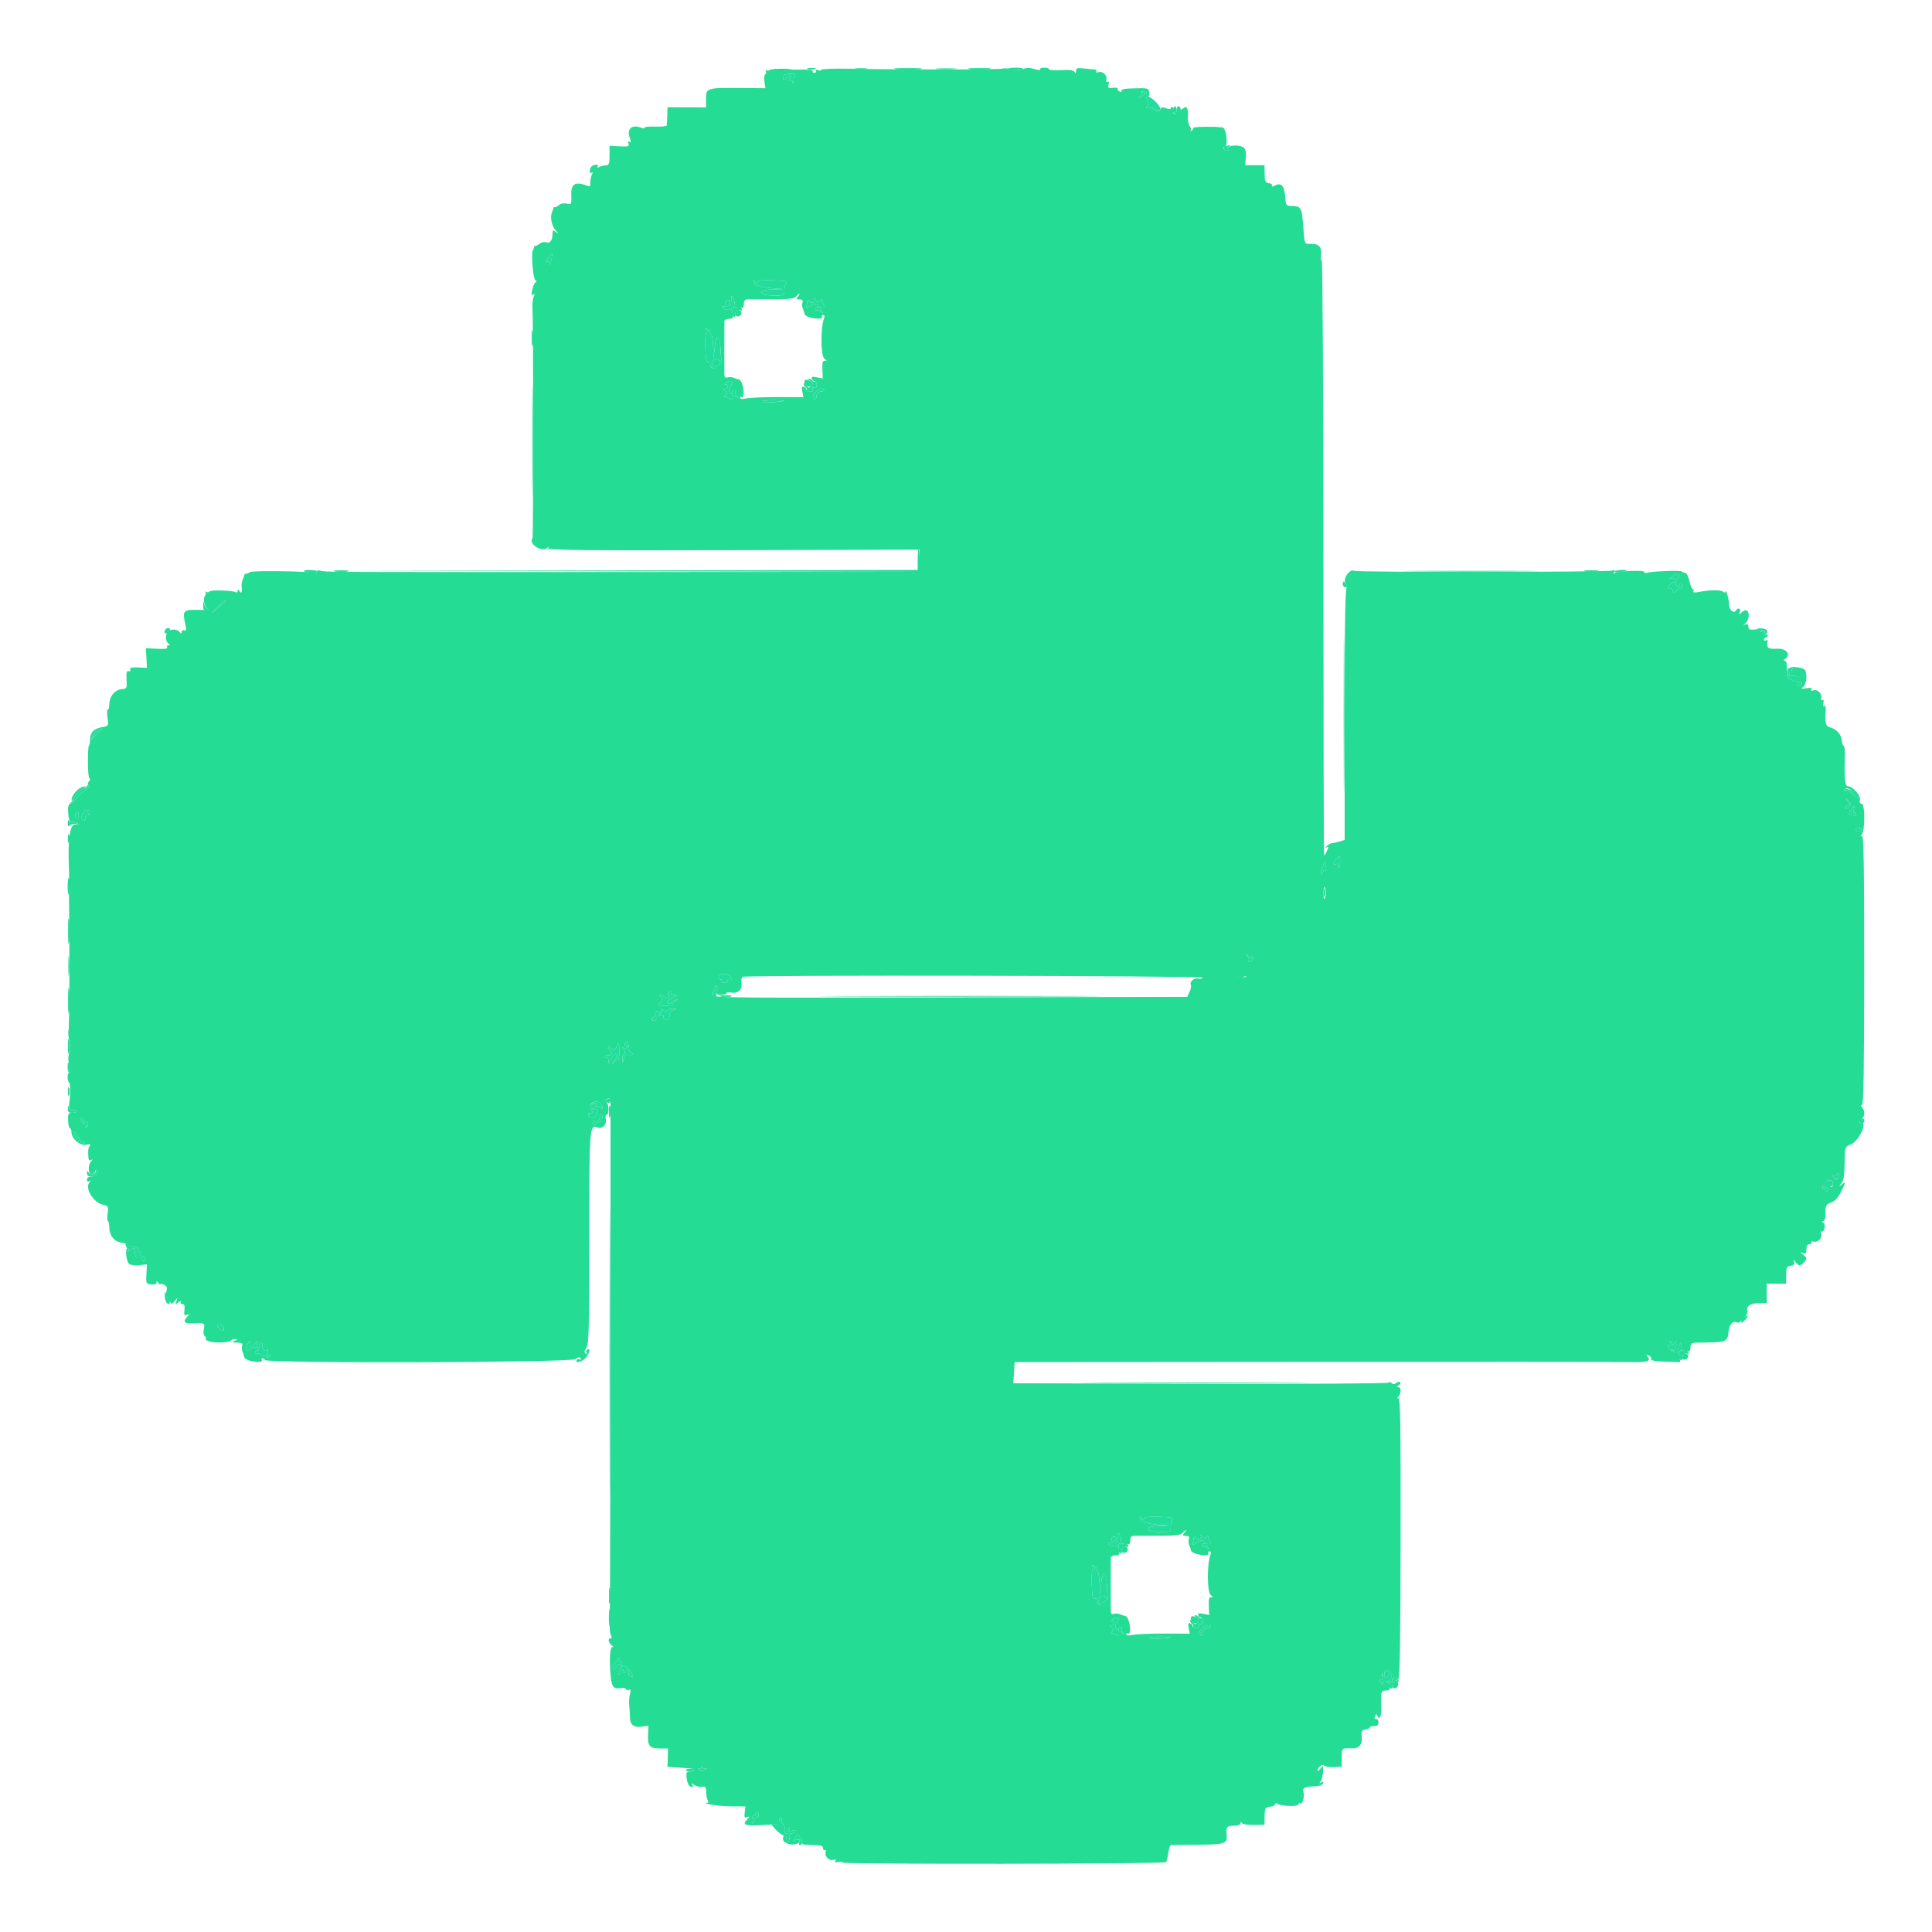 <svg id="svg" version="1.1" xmlns="http://www.w3.org/2000/svg" xmlns:xlink="http://www.w3.org/1999/xlink" width="100" height="100" viewBox="0, 0, 400,400"><g id="svgg"><path id="path0" d="M159.337 14.502 C 159.231 14.673,158.949 14.692,158.711 14.545 C 158.461 14.391,158.391 14.461,158.545 14.711 C 158.692 14.949,158.642 15.250,158.433 15.380 C 158.224 15.509,158.149 16.210,158.267 16.938 L 158.482 18.262 152.741 18.213 C 146.339 18.159,146.118 18.240,146.167 20.625 L 146.200 22.240 142.200 22.220 L 138.200 22.200 138.150 23.900 C 138.123 24.835,138.078 25.758,138.050 25.952 C 138.023 26.146,136.926 26.263,135.614 26.213 C 134.302 26.164,133.323 26.275,133.437 26.460 C 133.552 26.646,133.187 26.623,132.626 26.410 C 130.758 25.700,129.700 26.758,130.410 28.626 C 130.697 29.381,130.676 29.571,130.331 29.357 C 130.018 29.164,129.948 29.287,130.119 29.733 C 130.339 30.307,130.090 30.384,128.287 30.299 L 126.200 30.200 126.200 32.200 C 126.200 33.956,126.097 34.205,125.354 34.243 C 124.889 34.266,124.276 34.429,123.993 34.605 C 123.653 34.815,123.574 34.765,123.763 34.461 C 123.954 34.151,123.753 34.043,123.159 34.133 C 122.602 34.218,122.218 34.602,122.133 35.159 C 122.046 35.730,122.156 35.951,122.439 35.776 C 122.745 35.587,122.769 35.731,122.515 36.252 C 122.314 36.663,122.181 37.391,122.219 37.869 C 122.278 38.615,122.159 38.689,121.380 38.392 C 119.111 37.530,118.193 38.107,118.274 40.347 C 118.347 42.342,118.320 42.395,117.369 42.157 C 116.790 42.011,116.121 42.133,115.733 42.455 C 115.372 42.755,114.970 42.955,114.839 42.900 C 114.707 42.845,114.584 42.935,114.565 43.100 C 114.546 43.265,114.414 43.670,114.272 44.000 C 113.851 44.977,114.212 46.725,115.033 47.688 C 115.650 48.411,115.663 48.480,115.100 48.044 C 114.478 47.562,114.399 47.608,114.394 48.451 C 114.385 49.786,113.854 50.472,113.063 50.169 C 112.693 50.027,112.094 50.156,111.733 50.455 C 111.372 50.755,110.970 50.955,110.839 50.900 C 110.707 50.845,110.597 50.935,110.594 51.100 C 110.591 51.265,110.473 51.580,110.332 51.800 C 109.922 52.441,110.360 57.728,110.847 58.029 C 111.121 58.198,111.138 58.360,110.894 58.452 C 110.676 58.533,110.366 59.208,110.206 59.950 C 109.988 60.958,110.037 61.224,110.397 61.002 C 110.755 60.781,110.780 60.897,110.493 61.452 C 110.280 61.863,110.168 63.100,110.244 64.200 C 110.446 67.146,110.448 111.286,110.245 111.488 C 109.280 112.453,112.171 114.435,113.179 113.500 C 113.610 113.100,113.661 113.100,113.433 113.504 C 113.204 113.908,120.804 113.987,151.774 113.904 L 190.400 113.800 190.400 116.100 L 190.400 118.400 131.100 118.433 C 67.065 118.468,67.362 118.469,66.250 118.138 C 65.837 118.015,65.603 118.081,65.729 118.284 C 65.858 118.494,65.318 118.594,64.479 118.515 C 61.298 118.215,52.178 118.159,51.800 118.437 C 51.580 118.599,51.220 118.747,51.000 118.766 C 50.780 118.785,50.584 118.935,50.565 119.100 C 50.546 119.265,50.399 119.696,50.238 120.059 C 50.078 120.421,49.979 120.961,50.020 121.259 C 50.197 122.545,50.014 123.041,49.600 122.400 C 49.318 121.964,49.211 121.943,49.206 122.324 C 49.203 122.612,49.034 122.745,48.832 122.620 C 48.199 122.229,43.587 122.098,43.360 122.464 C 43.242 122.656,42.932 122.691,42.672 122.542 C 42.413 122.394,42.333 122.419,42.497 122.599 C 42.660 122.779,42.631 123.123,42.432 123.363 C 41.896 124.011,42.386 125.929,43.143 126.147 C 43.504 126.251,42.558 126.306,41.040 126.268 C 37.934 126.191,37.731 126.420,38.371 129.268 C 38.635 130.443,38.591 130.695,38.150 130.526 C 37.848 130.409,37.597 130.559,37.594 130.857 C 37.590 131.217,37.489 131.253,37.294 130.965 C 36.792 130.223,35.429 130.122,34.795 130.781 C 34.139 131.463,34.220 132.824,34.946 133.294 C 35.266 133.501,35.245 133.590,34.876 133.594 C 34.588 133.597,34.471 133.792,34.616 134.026 C 34.794 134.315,34.122 134.412,32.540 134.326 L 30.200 134.200 30.313 136.232 L 30.427 138.264 28.592 138.187 C 27.222 138.130,26.808 138.244,26.958 138.635 C 27.079 138.951,26.948 139.078,26.627 138.955 C 26.222 138.800,26.120 139.210,26.199 140.676 C 26.296 142.476,26.239 142.604,25.302 142.661 C 23.853 142.749,22.679 144.105,22.637 145.737 C 22.618 146.501,22.469 147.043,22.306 146.942 C 22.143 146.841,22.119 147.554,22.252 148.526 C 22.494 150.292,22.493 150.294,21.087 150.557 C 19.389 150.876,18.698 151.626,18.642 153.210 C 18.619 153.863,18.510 154.399,18.400 154.399 C 18.290 154.400,18.200 155.930,18.200 157.800 C 18.200 159.670,18.357 161.200,18.549 161.200 C 18.741 161.200,18.687 161.454,18.430 161.764 C 18.083 162.182,18.079 162.401,18.414 162.609 C 18.699 162.785,18.417 163.161,17.655 163.625 C 16.989 164.030,16.143 164.820,15.776 165.381 C 15.408 165.941,14.878 166.400,14.596 166.400 C 14.303 166.400,14.087 166.870,14.090 167.500 C 14.100 169.320,14.400 170.447,14.809 170.195 C 15.020 170.064,15.510 170.144,15.897 170.373 C 16.503 170.732,16.462 170.777,15.600 170.695 C 14.485 170.589,14.014 173.734,14.268 179.600 C 14.330 181.030,14.355 182.830,14.325 183.600 C 14.294 184.370,14.278 185.495,14.288 186.100 C 14.436 194.952,14.379 212.790,14.200 213.255 C 14.071 213.591,14.142 214.650,14.357 215.607 C 14.616 216.759,14.612 217.603,14.347 218.099 C 14.086 218.587,14.078 219.467,14.323 220.617 C 14.530 221.590,14.542 222.288,14.350 222.169 C 14.157 222.050,14.000 222.403,14.000 222.953 C 14.000 223.503,14.142 224.040,14.315 224.147 C 14.571 224.305,14.600 226.891,14.362 228.273 C 14.175 229.355,14.454 230.065,14.987 229.860 C 15.310 229.736,15.681 229.807,15.811 230.017 C 15.941 230.228,15.596 230.400,15.045 230.400 C 14.131 230.400,14.048 230.542,14.106 232.000 C 14.141 232.880,14.312 233.600,14.485 233.600 C 14.658 233.600,14.800 233.968,14.800 234.418 C 14.800 235.770,16.651 237.324,17.890 237.013 C 18.710 236.807,18.858 236.864,18.565 237.275 C 18.225 237.750,18.170 238.410,18.341 239.924 C 18.374 240.220,18.617 240.325,18.900 240.165 C 19.300 239.939,19.300 239.990,18.900 240.421 C 18.100 241.283,18.250 243.291,19.100 243.106 C 19.485 243.021,19.751 242.725,19.690 242.447 C 19.630 242.168,19.757 242.050,19.973 242.183 C 20.661 242.608,19.950 243.600,18.957 243.600 C 18.357 243.600,18.000 243.833,18.000 244.224 C 18.000 244.606,18.193 244.738,18.500 244.565 C 18.883 244.349,18.891 244.401,18.536 244.785 C 17.489 245.919,19.310 248.985,21.288 249.419 C 22.427 249.670,22.482 249.771,22.285 251.242 C 22.170 252.099,22.194 252.801,22.338 252.801 C 22.482 252.802,22.614 253.441,22.631 254.221 C 22.666 255.858,23.725 257.122,25.200 257.288 C 25.750 257.349,26.300 257.534,26.422 257.698 C 26.545 257.862,27.117 258.035,27.694 258.083 C 28.270 258.131,28.662 258.299,28.565 258.457 C 28.467 258.615,28.573 258.860,28.800 259.000 C 29.027 259.140,29.109 259.423,28.983 259.628 C 28.856 259.832,29.014 260.000,29.334 260.000 C 29.653 260.000,30.007 260.240,30.119 260.533 C 30.232 260.827,30.079 261.067,29.779 261.067 C 29.480 261.067,29.328 260.917,29.441 260.733 C 29.629 260.429,29.046 260.235,28.300 260.353 C 28.029 260.395,27.832 259.461,27.953 258.700 C 28.026 258.237,27.420 258.344,26.821 258.900 C 26.390 259.300,26.339 259.300,26.565 258.900 C 26.720 258.625,26.652 258.400,26.412 258.400 C 25.867 258.400,26.101 261.061,26.699 261.659 C 26.936 261.896,27.872 262.020,28.777 261.934 L 30.424 261.777 30.312 263.788 C 30.205 265.718,30.245 265.805,31.300 265.927 C 32.005 266.008,32.402 265.864,32.406 265.527 C 32.411 265.140,32.515 265.160,32.800 265.600 C 33.013 265.930,33.191 266.059,33.194 265.886 C 33.197 265.713,33.548 265.758,33.972 265.985 C 34.610 266.327,34.684 266.609,34.398 267.607 C 34.153 268.463,34.180 268.736,34.494 268.542 C 34.782 268.364,34.844 268.508,34.673 268.955 C 34.528 269.333,34.572 269.541,34.770 269.418 C 34.969 269.295,35.216 269.421,35.320 269.698 C 35.451 270.048,35.703 269.959,36.155 269.400 L 36.802 268.600 36.526 269.400 C 36.272 270.136,36.310 270.152,37.002 269.600 C 37.439 269.251,37.628 269.209,37.453 269.500 C 37.267 269.810,37.378 270.000,37.747 270.000 C 38.179 270.000,38.299 270.339,38.185 271.237 C 38.056 272.258,38.145 272.430,38.692 272.220 C 39.280 271.994,39.276 272.053,38.652 272.743 C 37.826 273.655,38.270 274.094,39.909 273.987 C 42.307 273.829,42.481 273.918,42.208 275.162 C 42.060 275.836,42.134 276.435,42.383 276.590 C 42.620 276.736,42.719 277.008,42.603 277.195 C 42.488 277.382,42.904 277.647,43.529 277.784 C 44.959 278.099,47.593 277.935,47.852 277.516 C 47.959 277.342,48.352 277.213,48.724 277.228 C 49.275 277.251,49.252 277.320,48.600 277.600 C 47.928 277.889,48.005 277.948,49.087 277.972 C 50.061 277.993,50.319 278.146,50.145 278.600 C 50.018 278.930,50.053 279.515,50.223 279.900 C 50.392 280.285,50.546 280.762,50.565 280.960 C 50.612 281.446,51.952 281.938,53.324 281.972 C 53.976 281.988,54.344 281.832,54.200 281.600 C 54.064 281.380,54.143 281.200,54.376 281.200 C 54.609 281.200,54.800 281.367,54.800 281.572 C 54.800 282.286,118.052 282.122,119.074 281.405 C 119.716 280.954,120.024 280.915,120.236 281.258 C 120.408 281.537,120.350 281.616,120.089 281.455 C 119.851 281.308,119.542 281.370,119.404 281.593 C 118.948 282.331,120.384 282.016,121.200 281.200 C 122.016 280.384,122.331 278.948,121.593 279.404 C 121.370 279.542,121.308 279.851,121.455 280.089 C 121.616 280.350,121.537 280.408,121.258 280.236 C 120.914 280.023,120.950 279.720,121.396 279.085 C 121.917 278.341,122.000 275.206,122.000 256.282 C 122.000 233.116,122.026 232.775,123.775 233.446 C 124.738 233.815,125.692 232.819,125.418 231.730 C 125.288 231.212,125.366 230.800,125.592 230.800 C 126.133 230.800,126.117 228.677,125.573 228.133 C 125.271 227.831,125.329 227.636,125.773 227.466 C 126.281 227.271,126.400 227.545,126.402 228.913 C 126.441 268.582,126.343 334.325,126.243 335.800 C 126.167 336.900,126.268 338.115,126.467 338.500 C 126.698 338.948,126.679 339.200,126.414 339.200 C 125.765 339.200,125.929 340.054,126.700 340.686 C 127.085 341.001,127.175 341.145,126.900 341.006 C 126.387 340.746,126.164 342.548,126.331 345.600 C 126.525 349.157,126.843 349.743,128.447 349.508 C 129.081 349.415,129.600 349.507,129.600 349.712 C 129.600 349.918,129.854 349.988,130.165 349.869 C 130.606 349.700,130.663 349.887,130.428 350.726 C 130.262 351.317,130.196 352.430,130.281 353.200 C 130.367 353.970,130.437 355.080,130.437 355.667 C 130.438 357.108,131.317 357.751,132.933 357.488 L 134.260 357.273 134.175 359.137 C 134.068 361.503,134.490 362.000,136.605 362.000 L 138.312 362.000 138.256 363.900 L 138.200 365.800 140.000 365.923 C 140.990 365.991,142.278 366.081,142.862 366.123 C 144.054 366.209,143.982 366.800,142.780 366.800 C 142.171 366.800,142.033 367.037,142.129 367.918 C 142.273 369.229,142.687 370.000,143.247 370.000 C 143.467 370.000,143.512 369.775,143.347 369.500 C 143.129 369.137,143.226 369.145,143.699 369.529 C 144.058 369.820,144.768 370.000,145.276 369.929 C 146.064 369.819,146.200 369.976,146.202 371.000 C 146.202 371.660,146.348 372.425,146.525 372.700 C 146.702 372.975,146.702 373.213,146.524 373.228 C 144.946 373.365,148.522 373.950,151.071 373.972 L 154.342 374.000 154.185 375.237 C 154.056 376.258,154.145 376.430,154.692 376.220 C 155.262 376.001,155.252 376.080,154.623 376.774 C 153.635 377.866,154.210 378.048,158.000 377.846 C 161.836 377.641,161.612 377.698,161.345 377.000 C 161.218 376.670,161.324 376.400,161.581 376.400 C 161.837 376.400,161.952 376.553,161.836 376.741 C 161.720 376.929,161.870 377.416,162.168 377.824 C 162.467 378.233,162.622 378.799,162.513 379.083 C 162.404 379.367,162.524 379.600,162.781 379.600 C 163.037 379.600,163.144 379.432,163.017 379.228 C 162.891 379.023,162.998 378.725,163.255 378.566 C 163.562 378.376,163.616 378.451,163.412 378.781 C 163.180 379.156,163.330 379.213,164.000 379.000 C 164.613 378.805,164.813 378.855,164.626 379.157 C 164.476 379.401,164.104 379.600,163.799 379.600 C 163.463 379.600,163.306 379.911,163.398 380.392 C 163.482 380.827,163.377 381.290,163.166 381.421 C 162.954 381.552,162.806 381.511,162.837 381.330 C 162.967 380.584,162.776 380.000,162.403 380.000 C 162.184 380.000,162.067 380.405,162.142 380.900 C 162.303 381.954,165.180 382.259,165.514 381.258 C 165.645 380.864,165.436 380.781,164.747 380.954 C 164.226 381.085,164.025 381.089,164.300 380.963 C 164.575 380.837,164.800 380.478,164.800 380.167 C 164.800 379.726,164.963 379.756,165.531 380.300 C 165.933 380.685,166.184 381.225,166.088 381.500 C 165.963 381.861,166.537 382.000,168.157 382.000 C 169.922 382.000,170.400 382.133,170.400 382.624 C 170.400 382.967,170.563 383.146,170.763 383.023 C 170.962 382.900,171.040 383.127,170.935 383.527 C 170.702 384.419,171.760 385.378,172.616 385.049 C 173.023 384.893,173.142 384.970,172.958 385.268 C 172.766 385.579,172.951 385.654,173.537 385.500 C 174.012 385.376,174.400 385.429,174.400 385.616 C 174.400 386.014,241.002 385.931,241.400 385.533 C 241.547 385.386,241.766 384.531,241.886 383.633 C 242.007 382.735,242.262 381.990,242.453 381.977 C 242.644 381.965,245.135 381.944,247.989 381.931 C 253.398 381.908,254.145 381.682,253.983 380.124 C 253.791 378.273,253.973 378.000,255.400 378.000 C 256.250 378.000,256.802 377.804,256.806 377.500 C 256.810 377.155,256.903 377.136,257.106 377.439 C 257.268 377.681,258.390 377.861,259.600 377.839 L 261.800 377.800 261.828 376.000 C 261.854 374.354,261.949 374.189,262.928 374.073 C 263.518 374.004,264.000 373.768,264.000 373.550 C 264.000 373.331,264.225 373.294,264.500 373.466 C 265.311 373.974,268.800 374.070,268.800 373.584 C 268.800 373.347,268.975 373.261,269.188 373.393 C 269.657 373.683,270.178 371.840,269.861 371.014 C 269.557 370.222,270.203 369.887,272.127 369.839 C 273.114 369.815,273.805 369.586,273.919 369.244 C 274.047 368.860,273.934 368.791,273.552 369.021 C 273.119 369.282,273.096 369.229,273.447 368.777 C 273.693 368.460,273.906 367.570,273.920 366.800 C 273.944 365.492,273.908 365.451,273.373 366.176 C 273.058 366.604,272.800 366.761,272.800 366.525 C 272.800 365.872,273.888 365.094,274.168 365.548 C 274.299 365.760,275.170 365.899,276.103 365.857 L 277.800 365.779 277.789 363.890 C 277.777 361.921,277.823 361.878,279.831 361.984 C 281.379 362.066,282.102 361.219,281.932 359.520 C 281.821 358.407,281.941 358.180,282.700 358.072 C 283.195 358.002,283.600 357.808,283.600 357.640 C 283.600 357.473,284.005 357.351,284.500 357.368 C 285.144 357.391,285.400 357.172,285.400 356.600 C 285.400 356.160,285.181 355.843,284.914 355.895 C 284.611 355.955,284.526 355.737,284.688 355.315 C 284.850 354.891,285.006 354.819,285.107 355.120 C 285.504 356.311,286.050 355.421,285.977 353.700 C 285.835 350.304,285.914 350.000,286.945 350.000 C 287.736 350.000,287.858 349.838,287.698 349.000 C 287.572 348.342,287.241 348.000,286.730 348.000 C 286.244 348.000,286.060 348.173,286.238 348.462 C 286.415 348.748,286.348 348.815,286.062 348.638 C 285.324 348.182,285.526 347.666,286.496 347.528 C 287.516 347.382,288.010 346.000,287.042 346.000 C 286.658 346.000,286.512 346.227,286.655 346.600 C 286.782 346.930,286.702 347.200,286.478 347.200 C 285.892 347.200,286.169 345.877,286.800 345.667 C 287.570 345.410,288.496 346.803,287.974 347.432 C 287.686 347.778,287.707 348.019,288.042 348.226 C 288.330 348.404,288.419 348.355,288.264 348.104 C 287.908 347.528,289.001 347.161,289.522 347.682 C 289.815 347.975,289.953 339.187,289.980 318.621 C 290.011 294.853,289.920 289.197,289.509 289.429 C 289.101 289.660,289.099 289.610,289.500 289.179 C 290.146 288.483,290.146 287.202,289.500 287.194 C 289.161 287.190,289.190 287.068,289.588 286.816 C 289.912 286.611,290.051 286.318,289.898 286.165 C 289.745 286.011,289.377 286.087,289.080 286.333 C 288.699 286.650,288.416 286.656,288.116 286.356 C 287.882 286.122,287.597 286.081,287.483 286.265 C 287.370 286.449,269.844 286.553,248.538 286.497 L 209.800 286.393 209.937 284.197 L 210.074 282.000 271.337 281.954 C 305.032 281.929,334.435 281.945,336.677 281.991 C 341.087 282.082,341.935 281.886,341.163 280.955 C 340.775 280.488,340.813 280.430,341.366 280.642 C 341.740 280.786,341.967 281.110,341.869 281.363 C 341.747 281.681,342.650 281.851,344.791 281.913 L 347.889 282.002 347.687 280.942 C 347.534 280.142,347.612 279.960,348.004 280.202 C 348.367 280.427,348.427 280.367,348.202 280.004 C 347.960 279.612,348.142 279.534,348.941 279.687 C 349.845 279.859,350.000 279.750,350.000 278.945 C 350.000 278.149,350.205 277.997,351.300 277.982 C 357.700 277.896,357.577 277.940,357.883 275.657 C 358.088 274.129,358.845 273.334,359.633 273.820 C 360.149 274.139,362.029 272.146,361.800 271.522 C 361.429 270.512,362.322 269.836,364.073 269.801 L 365.797 269.766 365.790 267.764 L 365.782 265.762 367.791 265.781 L 369.800 265.800 369.805 264.000 C 369.809 262.425,369.926 262.184,370.736 262.068 C 371.401 261.973,371.596 261.749,371.430 261.268 C 371.226 260.682,371.265 260.686,371.743 261.300 C 372.404 262.149,372.687 262.171,373.429 261.429 C 374.171 260.687,374.149 260.404,373.300 259.743 C 372.633 259.224,372.633 259.210,373.300 259.442 C 373.850 259.633,374.000 259.462,374.000 258.643 C 374.000 257.965,374.218 257.600,374.624 257.600 C 374.967 257.600,375.146 257.437,375.023 257.237 C 374.900 257.038,375.127 256.960,375.527 257.065 C 376.419 257.298,377.378 256.240,377.049 255.384 C 376.917 255.040,376.967 254.856,377.159 254.975 C 377.352 255.094,377.613 254.794,377.739 254.310 C 377.869 253.816,377.757 253.293,377.485 253.120 C 377.123 252.891,377.120 252.811,377.472 252.806 C 377.732 252.803,377.934 252.305,377.922 251.700 C 377.879 249.642,378.000 249.376,379.168 248.935 C 379.937 248.644,380.620 247.905,381.168 246.772 C 382.179 244.679,382.190 244.553,381.300 245.251 C 380.653 245.758,380.645 245.742,381.200 245.037 C 381.778 244.302,381.845 243.799,381.951 239.388 C 381.996 237.546,382.100 237.338,383.178 236.931 C 384.684 236.362,386.415 233.032,385.597 232.276 C 385.193 231.902,385.151 231.920,385.403 232.362 C 385.632 232.763,385.575 232.831,385.201 232.601 C 384.787 232.345,384.816 232.178,385.339 231.795 C 386.113 231.229,386.204 229.964,385.520 229.280 C 385.174 228.934,385.168 228.800,385.496 228.800 C 385.834 228.800,385.955 221.501,385.960 200.786 C 385.966 178.978,385.861 172.837,385.484 173.063 C 385.116 173.284,385.109 173.216,385.454 172.777 C 386.164 171.876,386.155 166.400,385.444 166.400 C 385.077 166.400,384.947 166.124,385.078 165.623 C 385.309 164.741,383.617 162.800,382.618 162.800 C 381.975 162.800,381.812 161.251,381.954 156.500 C 381.988 155.345,381.878 154.400,381.708 154.400 C 381.539 154.400,381.373 153.939,381.341 153.376 C 381.268 152.118,380.263 150.953,378.971 150.628 C 377.977 150.379,377.809 149.767,377.992 147.055 C 378.038 146.382,377.906 146.011,377.672 146.155 C 377.433 146.303,377.364 146.057,377.500 145.538 C 377.645 144.985,377.573 144.769,377.300 144.938 C 377.039 145.100,376.948 144.920,377.065 144.473 C 377.298 143.581,376.240 142.622,375.384 142.951 C 374.984 143.104,374.858 143.029,375.036 142.742 C 375.228 142.431,374.907 142.352,373.995 142.486 C 372.890 142.648,372.784 142.601,373.338 142.196 C 374.117 141.626,374.244 138.998,373.515 138.547 C 372.698 138.043,370.400 137.943,370.400 138.412 C 370.400 138.652,370.625 138.720,370.900 138.565 C 371.300 138.339,371.300 138.390,370.900 138.821 C 370.344 139.420,370.237 140.026,370.700 139.953 C 371.461 139.832,372.395 140.029,372.353 140.300 C 372.220 141.139,372.449 141.617,372.862 141.362 C 373.148 141.185,373.215 141.252,373.038 141.538 C 372.627 142.204,372.000 142.106,372.000 141.376 C 372.000 141.033,371.832 140.856,371.628 140.983 C 371.423 141.109,371.140 141.027,371.000 140.800 C 370.860 140.573,370.613 140.468,370.452 140.568 C 370.206 140.720,369.994 139.488,369.890 137.300 C 369.877 137.025,369.672 136.797,369.433 136.794 C 369.195 136.791,369.241 136.635,369.535 136.449 C 370.930 135.565,369.882 134.195,367.900 134.311 C 366.013 134.421,365.704 134.159,365.963 132.670 C 365.994 132.489,365.835 132.455,365.610 132.594 C 365.384 132.733,365.200 132.657,365.200 132.424 C 365.200 132.191,365.380 132.000,365.600 132.000 C 365.820 132.000,366.000 131.809,366.000 131.576 C 366.000 131.343,365.789 131.283,365.532 131.442 C 365.220 131.635,365.147 131.516,365.312 131.086 C 365.494 130.611,365.389 130.506,364.914 130.688 C 364.549 130.828,364.372 130.769,364.506 130.552 C 364.647 130.324,364.185 130.232,363.372 130.327 C 362.311 130.451,362.000 130.341,362.000 129.844 C 362.000 129.152,361.597 129.017,360.972 129.500 C 360.758 129.665,360.902 129.501,361.292 129.136 C 362.632 127.879,362.064 125.456,360.715 126.677 C 360.011 127.314,359.981 127.314,360.226 126.678 C 360.498 125.967,359.819 125.721,359.411 126.383 C 358.935 127.153,357.999 126.291,357.972 125.057 C 357.946 123.917,357.295 121.720,357.228 122.549 C 357.213 122.741,356.975 122.715,356.700 122.491 C 356.191 122.077,354.068 122.110,351.670 122.568 C 350.803 122.734,350.428 122.679,350.593 122.411 C 350.733 122.185,350.691 122.000,350.500 122.000 C 350.310 122.000,349.984 121.235,349.777 120.300 C 349.570 119.365,349.190 118.600,348.933 118.600 C 348.677 118.600,348.340 118.473,348.185 118.318 C 347.906 118.040,341.865 118.278,340.900 118.605 C 340.625 118.698,340.400 118.605,340.400 118.397 C 340.400 117.987,335.016 118.219,334.302 118.661 C 334.032 118.828,333.996 118.730,334.204 118.394 C 334.446 118.002,334.346 117.935,333.821 118.137 C 332.966 118.465,280.906 118.513,280.377 118.186 C 279.457 117.617,277.873 119.996,278.621 120.823 C 279.027 121.271,279.129 121.600,278.862 121.600 C 278.517 121.600,278.400 128.246,278.400 147.757 L 278.400 173.913 277.300 174.235 C 276.695 174.412,275.982 174.569,275.715 174.583 C 275.449 174.598,274.999 174.859,274.715 175.163 C 274.321 175.587,274.319 175.650,274.703 175.433 C 275.102 175.208,275.109 175.362,274.738 176.176 C 274.481 176.741,274.212 177.145,274.141 177.074 C 274.070 177.003,274.003 149.282,273.993 115.472 C 273.982 81.663,273.831 54.000,273.656 54.000 C 273.481 54.000,273.418 53.458,273.515 52.796 C 273.741 51.255,273.059 50.446,271.568 50.489 C 270.032 50.532,270.105 50.674,269.839 47.144 C 269.509 42.758,269.477 42.703,267.200 42.632 C 266.299 42.603,266.188 42.416,266.079 40.732 C 265.935 38.488,265.249 37.732,263.977 38.412 C 263.467 38.685,263.209 38.709,263.358 38.469 C 263.497 38.242,263.217 37.999,262.735 37.929 C 261.986 37.819,261.853 37.536,261.829 36.000 L 261.800 34.200 259.808 34.200 L 257.816 34.200 257.936 32.541 C 258.060 30.813,257.697 30.310,256.207 30.152 C 255.038 30.028,253.951 30.398,254.218 30.829 C 254.344 31.033,254.267 31.200,254.047 31.200 C 253.827 31.200,253.536 31.020,253.400 30.800 C 253.264 30.580,253.343 30.400,253.576 30.400 C 253.809 30.400,253.987 29.815,253.972 29.100 C 253.940 27.639,253.513 26.326,253.084 26.370 C 252.928 26.387,252.665 26.375,252.500 26.344 C 251.431 26.144,246.909 26.250,247.046 26.472 C 247.138 26.622,246.985 26.876,246.707 27.036 C 246.428 27.197,246.333 27.181,246.497 27.001 C 246.660 26.821,246.579 26.416,246.317 26.100 C 246.056 25.785,245.883 24.906,245.934 24.147 C 246.052 22.401,245.716 21.806,244.964 22.430 C 244.559 22.766,244.400 22.772,244.400 22.449 C 244.400 22.202,244.220 22.000,244.000 22.000 C 243.780 22.000,243.600 22.360,243.600 22.800 C 243.600 23.240,243.426 23.600,243.213 23.600 C 242.999 23.600,242.922 23.348,243.040 23.040 C 243.158 22.733,243.062 22.362,242.827 22.217 C 242.592 22.072,242.400 22.139,242.400 22.366 C 242.400 22.639,242.069 22.655,241.434 22.413 C 240.716 22.140,240.413 22.190,240.252 22.608 C 240.067 23.092,239.883 23.092,238.947 22.606 C 238.348 22.295,237.664 22.148,237.429 22.279 C 237.193 22.410,237.217 22.283,237.481 21.997 C 237.815 21.636,237.842 21.252,237.567 20.739 C 237.294 20.228,237.308 20.000,237.614 20.000 C 237.857 20.000,237.998 19.603,237.928 19.119 C 237.793 18.193,237.715 18.178,233.676 18.334 C 232.657 18.373,232.053 18.562,232.197 18.795 C 232.337 19.022,232.177 19.089,231.823 18.954 C 231.483 18.823,231.299 18.563,231.415 18.375 C 231.531 18.188,231.101 18.101,230.459 18.182 C 229.448 18.310,229.322 18.220,229.510 17.502 C 229.647 16.977,229.571 16.771,229.300 16.938 C 229.039 17.100,228.948 16.920,229.065 16.473 C 229.298 15.581,228.240 14.622,227.384 14.951 C 227.024 15.089,226.862 15.023,227.003 14.795 C 227.137 14.578,226.922 14.387,226.524 14.371 C 226.126 14.356,225.125 14.261,224.300 14.160 C 223.062 14.010,222.799 14.102,222.794 14.689 C 222.789 15.218,222.703 15.266,222.457 14.879 C 222.225 14.513,221.393 14.405,219.664 14.514 C 218.309 14.599,217.200 14.519,217.200 14.335 C 217.200 14.151,216.739 14.000,216.176 14.000 C 215.613 14.000,215.254 14.163,215.377 14.363 C 215.500 14.562,214.974 14.533,214.209 14.298 C 213.264 14.008,212.526 14.000,211.916 14.272 C 211.362 14.520,210.427 14.541,209.483 14.329 C 208.639 14.140,207.787 14.085,207.588 14.207 C 207.224 14.432,187.352 14.449,176.100 14.233 C 172.745 14.169,170.000 14.265,170.000 14.446 C 170.000 14.627,169.700 14.660,169.334 14.519 C 168.938 14.367,168.769 14.426,168.917 14.665 C 169.053 14.886,168.911 15.067,168.600 15.067 C 168.289 15.067,168.137 14.903,168.260 14.702 C 168.387 14.498,167.546 14.367,166.343 14.403 C 165.164 14.439,164.020 14.425,163.800 14.373 C 162.779 14.130,159.508 14.225,159.337 14.502 M164.543 15.685 C 164.365 15.968,164.249 16.560,164.284 17.000 C 164.335 17.642,164.308 17.661,164.144 17.095 C 164.025 16.686,163.742 16.508,163.470 16.672 C 163.207 16.829,163.242 16.655,163.549 16.277 C 164.222 15.447,163.704 15.382,162.817 16.184 C 162.246 16.701,162.171 16.687,162.171 16.060 C 162.171 15.541,162.530 15.328,163.518 15.261 C 164.531 15.193,164.785 15.298,164.543 15.685 M237.350 19.281 C 237.243 19.454,236.760 19.787,236.278 20.020 C 235.467 20.412,235.455 20.400,236.121 19.862 C 236.661 19.427,236.711 19.231,236.321 19.081 C 236.035 18.971,236.193 18.901,236.672 18.924 C 237.152 18.947,237.457 19.108,237.350 19.281 M114.225 53.449 C 114.021 54.578,113.600 55.247,113.600 54.443 C 113.600 54.170,113.392 54.081,113.132 54.242 C 112.874 54.401,113.009 54.058,113.432 53.478 C 114.394 52.159,114.460 52.156,114.225 53.449 M156.794 58.479 C 156.798 58.089,157.605 57.978,160.023 58.036 C 162.289 58.091,163.121 58.239,162.823 58.537 C 162.590 58.770,162.400 59.464,162.400 60.080 C 162.400 61.168,162.339 61.200,160.243 61.200 C 157.015 61.200,156.711 60.029,159.913 59.928 L 162.200 59.856 160.200 59.716 C 159.100 59.639,157.930 59.462,157.600 59.323 C 157.270 59.183,156.835 59.054,156.633 59.035 C 156.432 59.016,156.193 58.730,156.103 58.400 C 155.957 57.867,155.986 57.867,156.363 58.400 C 156.673 58.837,156.789 58.859,156.794 58.479 M165.200 61.400 C 164.784 61.901,164.840 62.000,165.538 62.000 C 166.118 62.000,166.304 62.185,166.145 62.600 C 166.018 62.930,166.053 63.515,166.223 63.900 C 166.392 64.285,166.546 64.762,166.565 64.960 C 166.612 65.446,167.952 65.938,169.324 65.972 C 169.976 65.988,170.344 65.832,170.200 65.600 C 170.064 65.380,170.163 65.200,170.419 65.200 C 170.700 65.200,170.778 65.479,170.615 65.900 C 169.876 67.810,169.908 73.644,170.660 74.232 C 171.197 74.653,171.235 74.783,170.800 74.706 C 170.328 74.623,170.216 75.004,170.273 76.485 L 170.347 78.369 169.120 78.124 C 168.170 77.934,167.939 78.005,168.096 78.439 C 168.208 78.748,168.465 78.967,168.667 78.928 C 168.869 78.888,169.061 79.218,169.095 79.662 C 169.135 80.201,168.970 80.397,168.598 80.255 C 168.240 80.117,168.117 80.240,168.255 80.598 C 168.397 80.970,168.201 81.135,167.662 81.095 C 167.218 81.061,166.888 80.869,166.928 80.667 C 166.967 80.465,166.748 80.208,166.439 80.096 C 166.010 79.940,165.933 80.166,166.112 81.062 L 166.346 82.230 161.073 82.215 C 158.173 82.207,155.215 82.331,154.500 82.490 C 153.685 82.672,153.200 82.626,153.200 82.366 C 153.200 82.139,153.380 82.064,153.600 82.200 C 153.832 82.344,153.988 81.976,153.972 81.324 C 153.938 79.952,153.446 78.612,152.960 78.565 C 152.762 78.546,152.285 78.392,151.900 78.223 C 151.515 78.053,150.930 78.018,150.600 78.145 C 150.181 78.305,149.993 78.107,149.975 77.487 C 149.951 76.616,149.961 67.480,149.987 66.500 C 149.994 66.225,150.425 66.000,150.945 66.000 C 151.750 66.000,151.859 65.845,151.687 64.941 C 151.534 64.142,151.612 63.960,152.004 64.202 C 152.367 64.427,152.427 64.367,152.202 64.004 C 151.960 63.612,152.142 63.534,152.941 63.687 C 153.845 63.859,154.000 63.750,154.000 62.945 C 154.000 62.319,154.237 61.993,154.700 61.979 C 155.085 61.968,157.409 61.961,159.863 61.965 C 163.298 61.969,164.439 61.835,164.812 61.385 C 165.079 61.063,165.388 60.800,165.498 60.800 C 165.608 60.800,165.474 61.070,165.200 61.400 M151.969 62.100 C 152.404 63.243,151.484 64.399,150.371 64.108 C 149.162 63.792,149.138 63.372,150.330 63.387 C 151.238 63.398,151.398 63.233,151.384 62.300 C 151.365 60.965,151.516 60.913,151.969 62.100 M169.778 62.264 C 170.010 62.004,170.161 61.861,170.114 61.948 C 170.067 62.034,170.210 62.444,170.431 62.858 C 170.653 63.273,170.692 63.588,170.517 63.558 C 169.697 63.421,169.548 63.658,170.051 64.300 C 170.537 64.919,170.527 64.943,169.963 64.503 C 169.613 64.230,169.208 64.125,169.063 64.270 C 168.918 64.415,168.800 64.323,168.800 64.067 C 168.800 63.810,169.016 63.600,169.280 63.600 C 169.641 63.600,169.646 63.486,169.301 63.141 C 168.955 62.795,168.598 62.840,167.858 63.325 C 166.945 63.923,166.885 63.920,167.007 63.285 C 167.080 62.908,167.155 62.420,167.176 62.200 C 167.196 61.980,167.369 62.048,167.561 62.351 C 167.973 63.001,168.915 62.563,168.592 61.872 C 168.470 61.613,168.592 61.701,168.864 62.069 C 169.238 62.577,169.458 62.624,169.778 62.264 M151.086 62.542 C 150.874 63.179,150.133 63.285,150.133 62.678 C 150.133 62.378,150.378 62.133,150.678 62.133 C 150.977 62.133,151.161 62.317,151.086 62.542 M152.444 64.547 C 152.087 64.977,152.080 65.202,152.415 65.410 C 153.068 65.813,153.877 64.917,153.343 64.383 C 153.054 64.094,152.778 64.144,152.444 64.547 M147.000 68.700 C 147.000 68.938,147.135 69.268,147.300 69.433 C 147.465 69.598,147.630 70.738,147.667 71.967 L 147.734 74.200 147.967 71.912 C 148.303 68.606,149.085 69.451,149.266 73.318 L 149.413 76.437 148.207 76.318 C 147.322 76.232,147.016 76.006,147.060 75.473 C 147.096 75.036,146.918 74.823,146.616 74.939 C 146.239 75.083,146.092 74.327,146.035 71.966 C 145.978 69.596,146.089 68.798,146.479 68.794 C 146.859 68.789,146.837 68.673,146.400 68.363 C 145.867 67.986,145.867 67.957,146.400 68.103 C 146.730 68.193,147.000 68.462,147.000 68.700 M147.502 75.133 C 147.374 75.619,147.527 75.869,147.955 75.873 C 148.675 75.880,149.253 75.210,148.950 74.719 C 148.589 74.135,147.696 74.390,147.502 75.133 M166.637 78.740 C 166.178 79.483,167.396 80.528,167.947 79.864 C 168.365 79.360,168.314 79.182,167.650 78.827 C 167.209 78.591,166.753 78.552,166.637 78.740 M151.306 79.887 C 150.835 80.605,150.795 80.955,151.141 81.301 C 151.486 81.646,151.600 81.641,151.600 81.280 C 151.600 81.016,151.810 80.800,152.067 80.800 C 152.323 80.800,152.415 80.918,152.270 81.063 C 152.125 81.208,152.230 81.613,152.503 81.963 C 152.943 82.527,152.919 82.537,152.300 82.051 C 151.658 81.548,151.421 81.697,151.558 82.517 C 151.588 82.692,151.273 82.653,150.858 82.431 C 150.444 82.210,150.034 82.067,149.948 82.114 C 149.861 82.161,150.004 82.010,150.264 81.778 C 150.624 81.458,150.577 81.243,150.069 80.885 C 149.628 80.573,149.587 80.445,149.950 80.506 C 150.253 80.558,150.583 80.375,150.683 80.100 C 150.784 79.825,150.627 79.597,150.333 79.594 C 149.903 79.589,149.900 79.524,150.316 79.261 C 151.445 78.544,151.969 78.875,151.306 79.887 M170.496 80.541 C 170.751 80.383,170.807 80.466,170.634 80.745 C 170.475 81.002,170.222 81.139,170.072 81.049 C 169.731 80.842,168.775 81.842,169.051 82.117 C 169.162 82.229,169.033 82.456,168.765 82.622 C 168.453 82.815,168.379 82.757,168.562 82.462 C 168.719 82.208,168.663 82.000,168.438 82.000 C 168.213 82.000,168.427 81.595,168.914 81.100 C 169.401 80.605,169.860 80.336,169.934 80.502 C 170.008 80.669,170.261 80.686,170.496 80.541 M162.200 83.038 C 160.326 83.339,157.691 83.377,157.862 83.100 C 157.964 82.935,159.162 82.825,160.524 82.854 C 161.886 82.884,162.640 82.967,162.200 83.038 M347.306 119.887 C 346.835 120.605,346.795 120.955,347.141 121.301 C 347.486 121.646,347.600 121.641,347.600 121.280 C 347.600 121.016,347.750 120.800,347.933 120.800 C 348.117 120.800,348.267 121.070,348.267 121.400 C 348.267 121.730,348.176 121.910,348.066 121.799 C 347.955 121.689,347.558 121.876,347.182 122.216 C 346.565 122.775,346.475 122.772,346.252 122.192 C 346.117 121.838,345.826 121.660,345.607 121.795 C 345.382 121.935,345.307 121.786,345.436 121.452 C 345.560 121.127,345.918 120.764,346.231 120.643 C 347.063 120.324,346.936 119.467,346.100 119.758 C 345.442 119.987,345.441 119.970,346.085 119.468 C 347.304 118.518,348.038 118.770,347.306 119.887 M46.765 124.500 C 46.672 124.555,45.967 125.140,45.198 125.800 L 43.800 127.000 44.975 125.700 C 45.621 124.985,46.326 124.400,46.542 124.400 C 46.757 124.400,46.857 124.445,46.765 124.500 M20.668 151.380 C 20.265 151.686,19.670 152.265,19.346 152.668 C 18.796 153.350,18.785 153.340,19.183 152.517 C 19.418 152.032,19.923 151.452,20.305 151.229 C 21.309 150.644,21.522 150.733,20.668 151.380 M15.782 163.782 C 15.242 164.322,14.811 165.087,14.825 165.482 C 14.848 166.114,14.890 166.104,15.178 165.400 C 15.542 164.511,16.681 163.422,17.600 163.084 C 18.066 162.912,18.040 162.856,17.482 162.832 C 17.087 162.814,16.322 163.242,15.782 163.782 M383.874 164.070 C 384.383 164.548,384.800 165.080,384.800 165.252 C 384.800 165.423,384.342 165.106,383.782 164.546 C 383.194 163.958,382.510 163.626,382.161 163.759 C 381.819 163.891,381.664 163.820,381.803 163.595 C 382.188 162.972,382.872 163.128,383.874 164.070 M382.686 167.086 C 382.309 167.463,382.000 167.568,382.000 167.319 C 382.000 167.070,382.225 166.791,382.500 166.698 C 382.886 166.569,382.868 166.355,382.422 165.765 C 381.866 165.030,381.873 165.027,382.608 165.700 C 383.329 166.361,383.333 166.438,382.686 167.086 M383.784 167.650 C 383.627 168.145,383.671 168.403,383.890 168.268 C 384.097 168.140,384.267 168.294,384.267 168.611 C 384.267 169.007,384.120 169.065,383.797 168.797 C 383.538 168.583,383.193 168.540,383.030 168.703 C 382.600 169.133,382.926 167.924,383.400 167.331 C 383.983 166.602,384.089 166.690,383.784 167.650 M18.096 167.741 C 18.337 167.592,18.408 167.663,18.259 167.904 C 18.114 168.139,18.221 168.423,18.498 168.534 C 18.785 168.650,18.683 168.750,18.257 168.768 C 17.809 168.787,17.596 169.012,17.719 169.333 C 17.832 169.627,17.684 169.867,17.392 169.867 C 17.099 169.867,16.885 169.537,16.915 169.133 C 16.945 168.730,17.106 168.400,17.273 168.400 C 17.439 168.400,17.520 168.175,17.453 167.900 C 17.386 167.625,17.407 167.536,17.500 167.702 C 17.592 167.869,17.861 167.886,18.096 167.741 M16.290 168.800 C 16.257 169.240,16.088 169.600,15.915 169.600 C 15.742 169.600,15.600 169.240,15.600 168.800 C 15.600 168.360,15.769 168.000,15.975 168.000 C 16.181 168.000,16.323 168.360,16.290 168.800 M385.406 171.672 C 385.532 171.798,385.372 172.002,385.050 172.125 C 384.729 172.249,384.374 172.109,384.261 171.814 C 384.063 171.298,384.924 171.191,385.406 171.672 M277.458 178.400 C 277.484 179.060,277.337 179.600,277.130 179.600 C 276.922 179.600,276.883 179.389,277.042 179.132 C 277.236 178.818,277.114 178.747,276.670 178.918 C 275.859 179.229,275.947 178.409,276.800 177.714 C 277.130 177.445,277.402 177.220,277.404 177.213 C 277.407 177.206,277.431 177.740,277.458 178.400 M274.501 179.414 C 274.607 179.971,274.601 180.334,274.487 180.220 C 274.373 180.106,274.050 180.325,273.770 180.706 C 273.352 181.275,273.345 181.129,273.728 179.900 C 274.284 178.119,274.256 178.136,274.501 179.414 M274.491 184.306 C 274.593 184.695,274.537 185.370,274.366 185.806 C 274.130 186.411,274.050 186.243,274.028 185.100 C 273.998 183.493,274.192 183.161,274.491 184.306 M259.358 198.109 C 259.514 197.952,259.524 198.134,259.378 198.512 C 259.233 198.890,258.924 199.200,258.691 199.200 C 258.457 199.200,258.385 199.082,258.530 198.937 C 258.675 198.792,258.570 198.387,258.297 198.037 C 257.868 197.487,257.887 197.468,258.437 197.897 C 258.787 198.170,259.202 198.265,259.358 198.109 M151.219 202.223 C 151.646 202.737,151.637 202.824,151.168 202.723 C 150.855 202.655,150.633 202.788,150.672 203.017 C 150.712 203.246,150.393 203.460,149.964 203.493 C 149.534 203.525,149.287 203.382,149.415 203.176 C 149.543 202.969,149.457 202.800,149.224 202.800 C 148.991 202.800,148.800 202.530,148.800 202.200 C 148.800 201.399,150.549 201.416,151.219 202.223 M248.990 202.416 C 248.848 202.645,248.413 202.731,248.023 202.607 C 247.260 202.365,246.186 203.330,246.554 203.926 C 246.677 204.125,246.558 204.760,246.289 205.338 L 245.800 206.388 198.200 206.494 C 143.894 206.615,147.017 206.678,147.683 205.477 C 147.951 204.995,148.127 204.452,148.075 204.270 C 148.023 204.089,148.173 204.060,148.410 204.206 C 148.708 204.390,148.712 204.624,148.423 204.972 C 148.194 205.248,148.125 205.592,148.270 205.737 C 148.657 206.124,150.400 206.057,150.400 205.655 C 150.400 205.466,150.851 205.397,151.402 205.503 C 152.786 205.767,153.706 204.905,153.505 203.533 C 153.415 202.920,153.535 202.339,153.771 202.241 C 154.754 201.833,249.243 202.007,248.990 202.416 M257.905 202.275 C 257.522 202.375,256.802 202.379,256.305 202.283 C 255.807 202.187,256.120 202.105,257.000 202.101 C 257.880 202.096,258.287 202.175,257.905 202.275 M139.000 205.600 C 138.863 205.821,139.165 206.007,139.676 206.016 C 140.464 206.029,140.405 206.116,139.272 206.608 C 138.505 206.941,138.057 207.368,138.212 207.619 C 138.393 207.912,138.703 207.849,139.171 207.426 C 139.552 207.082,140.029 206.805,140.231 206.812 C 140.434 206.819,140.281 207.010,139.892 207.237 C 139.502 207.464,139.263 207.778,139.360 207.936 C 139.458 208.093,138.731 208.222,137.746 208.222 C 136.309 208.222,136.078 208.132,136.577 207.767 C 137.328 207.218,137.383 206.541,136.700 206.265 C 136.401 206.144,136.482 206.050,136.900 206.032 C 137.285 206.014,137.600 206.195,137.600 206.433 C 137.600 206.672,137.825 206.788,138.100 206.692 C 138.375 206.596,138.547 206.221,138.482 205.859 C 138.418 205.496,138.563 205.200,138.806 205.200 C 139.049 205.200,139.136 205.380,139.000 205.600 M138.188 209.219 C 138.331 208.989,138.842 208.818,139.324 208.840 C 140.189 208.879,140.190 208.883,139.362 209.140 C 138.814 209.310,138.548 209.700,138.593 210.270 C 138.642 210.892,138.450 211.124,137.921 211.084 C 137.514 211.053,137.264 210.809,137.367 210.541 C 137.479 210.251,137.240 210.077,136.777 210.112 C 136.350 210.144,136.000 210.383,136.000 210.642 C 136.000 210.902,135.760 211.207,135.467 211.319 C 135.173 211.432,134.933 211.279,134.933 210.979 C 134.933 210.680,135.063 210.515,135.221 210.613 C 135.380 210.711,135.620 210.388,135.755 209.896 C 135.959 209.148,136.065 209.099,136.394 209.600 C 136.762 210.161,136.984 209.869,136.825 209.032 C 136.786 208.830,137.019 208.884,137.342 209.152 C 137.740 209.482,138.012 209.504,138.188 209.219 M130.112 216.942 C 129.983 217.150,130.210 217.564,130.615 217.861 C 131.358 218.404,131.197 218.494,129.700 218.376 C 129.535 218.363,129.283 218.768,129.140 219.276 C 128.884 220.185,128.879 220.186,128.840 219.324 C 128.818 218.842,128.989 218.331,129.219 218.188 C 129.501 218.014,129.469 217.719,129.119 217.288 C 128.787 216.877,128.770 216.748,129.072 216.930 C 129.332 217.086,129.658 217.030,129.796 216.807 C 129.934 216.583,129.846 216.400,129.600 216.400 C 129.354 216.400,129.276 216.201,129.426 215.957 C 129.619 215.646,129.796 215.671,130.024 216.038 C 130.202 216.326,130.242 216.733,130.112 216.942 M128.222 217.769 C 128.222 218.741,128.093 219.458,127.936 219.360 C 127.778 219.263,127.464 219.502,127.237 219.892 C 127.010 220.281,126.819 220.434,126.812 220.231 C 126.805 220.029,127.082 219.552,127.426 219.171 C 127.849 218.703,127.912 218.393,127.619 218.212 C 127.368 218.057,126.941 218.505,126.608 219.272 C 126.116 220.405,126.029 220.464,126.016 219.676 C 126.007 219.165,125.821 218.863,125.600 219.000 C 125.380 219.136,125.200 219.049,125.200 218.806 C 125.200 218.563,125.496 218.418,125.859 218.482 C 126.221 218.547,126.596 218.375,126.692 218.100 C 126.788 217.825,126.672 217.600,126.433 217.600 C 126.195 217.600,126.014 217.285,126.032 216.900 C 126.050 216.482,126.144 216.401,126.265 216.700 C 126.543 217.390,127.465 217.328,127.745 216.600 C 128.116 215.631,128.222 215.891,128.222 217.769 M124.200 228.306 C 124.420 228.468,124.655 228.855,124.723 229.168 C 124.821 229.623,124.729 229.639,124.258 229.248 C 123.860 228.918,123.588 228.896,123.412 229.181 C 123.269 229.411,123.354 229.600,123.600 229.600 C 123.860 229.600,123.915 229.809,123.730 230.100 C 123.555 230.375,123.409 230.763,123.406 230.962 C 123.396 231.561,122.072 231.564,121.842 230.965 C 121.725 230.660,121.757 230.429,121.914 230.452 C 122.686 230.567,122.852 230.344,122.400 229.800 C 121.542 228.766,123.084 227.486,124.200 228.306 M122.578 228.835 C 122.431 229.074,122.509 229.436,122.752 229.638 C 122.995 229.841,123.106 229.887,123.000 229.740 C 122.894 229.594,123.007 229.232,123.252 228.937 C 123.557 228.570,123.563 228.400,123.273 228.400 C 123.039 228.400,122.726 228.596,122.578 228.835 M124.800 231.171 C 124.800 231.652,123.652 232.800,123.171 232.800 C 122.967 232.800,122.800 232.590,122.800 232.333 C 122.800 232.077,122.918 231.985,123.063 232.130 C 123.425 232.492,124.444 231.595,124.172 231.155 C 124.051 230.960,124.143 230.800,124.376 230.800 C 124.609 230.800,124.800 230.967,124.800 231.171 M17.332 232.110 C 17.170 232.372,17.310 232.443,17.695 232.296 C 18.357 232.042,18.444 232.915,17.814 233.488 C 17.626 233.660,17.601 233.575,17.759 233.300 C 17.918 233.025,17.863 232.800,17.638 232.800 C 17.412 232.800,17.038 232.444,16.805 232.009 C 16.460 231.364,16.494 231.261,16.988 231.451 C 17.322 231.579,17.477 231.876,17.332 232.110 M17.261 236.400 C 17.521 236.400,17.613 236.521,17.465 236.668 C 17.084 237.050,15.200 235.187,15.201 234.430 C 15.202 234.080,15.556 234.379,15.996 235.100 C 16.432 235.815,17.001 236.400,17.261 236.400 M380.508 244.052 C 380.265 244.295,379.921 244.181,379.563 243.740 C 379.253 243.359,379.213 243.174,379.472 243.330 C 379.732 243.486,380.080 243.394,380.246 243.126 C 380.478 242.750,380.585 242.756,380.718 243.155 C 380.813 243.438,380.718 243.842,380.508 244.052 M379.492 245.170 C 379.446 245.781,379.287 245.860,378.717 245.556 C 377.770 245.049,377.802 244.400,378.775 244.400 C 379.294 244.400,379.531 244.655,379.492 245.170 M378.501 246.560 C 378.347 246.809,378.193 246.778,378.093 246.478 C 378.004 246.212,377.797 246.078,377.633 246.180 C 377.468 246.282,377.333 246.120,377.333 245.821 C 377.333 245.400,377.494 245.377,378.041 245.718 C 378.430 245.961,378.637 246.340,378.501 246.560 M46.324 274.903 C 46.417 275.381,46.272 275.526,45.860 275.368 C 44.957 275.021,44.645 273.911,45.497 274.076 C 45.879 274.149,46.251 274.521,46.324 274.903 M51.745 278.200 C 51.424 279.037,52.271 278.954,52.768 278.100 C 53.142 277.458,53.177 277.456,53.188 278.076 C 53.195 278.448,53.378 278.863,53.595 278.997 C 53.822 279.137,53.889 278.977,53.753 278.621 C 53.622 278.279,53.714 278.000,53.957 278.000 C 54.201 278.000,54.371 278.135,54.336 278.300 C 54.170 279.088,54.915 280.061,55.282 279.534 C 55.530 279.176,55.564 279.313,55.383 279.950 C 55.183 280.657,55.243 280.820,55.619 280.588 C 55.954 280.381,56.024 280.438,55.826 280.758 C 55.598 281.126,55.397 281.129,54.964 280.770 C 54.654 280.513,54.400 280.436,54.400 280.600 C 54.400 280.764,54.158 280.697,53.863 280.452 C 53.568 280.207,53.208 280.125,53.063 280.270 C 52.918 280.415,52.800 280.323,52.800 280.067 C 52.800 279.810,53.016 279.600,53.280 279.600 C 53.641 279.600,53.646 279.486,53.301 279.141 C 52.955 278.795,52.595 278.842,51.845 279.334 C 50.831 279.998,50.598 279.297,51.401 277.998 C 51.777 277.391,52.004 277.524,51.745 278.200 M346.177 278.528 C 346.047 278.787,346.224 278.651,346.570 278.224 C 347.105 277.564,347.200 277.546,347.200 278.104 C 347.200 278.465,346.885 278.944,346.500 279.168 C 345.837 279.554,345.837 279.576,346.513 279.588 C 346.905 279.595,347.370 279.211,347.545 278.736 C 347.805 278.034,347.910 277.989,348.106 278.498 C 348.603 279.794,346.990 280.590,345.958 279.558 C 345.374 278.974,345.221 278.593,345.527 278.491 C 345.790 278.403,345.886 278.139,345.741 277.904 C 345.583 277.649,345.666 277.593,345.945 277.766 C 346.202 277.925,346.307 278.268,346.177 278.528 M348.444 280.547 C 348.087 280.977,348.080 281.202,348.415 281.410 C 349.068 281.813,349.877 280.917,349.343 280.383 C 349.054 280.094,348.778 280.144,348.444 280.547 M236.794 314.479 C 236.798 314.089,237.605 313.978,240.023 314.036 C 242.289 314.091,243.121 314.239,242.823 314.537 C 242.590 314.770,242.400 315.464,242.400 316.080 C 242.400 317.168,242.339 317.200,240.243 317.200 C 237.015 317.200,236.711 316.029,239.913 315.928 L 242.200 315.856 240.200 315.716 C 239.100 315.639,237.930 315.462,237.600 315.323 C 237.270 315.183,236.835 315.054,236.633 315.035 C 236.432 315.016,236.193 314.730,236.103 314.400 C 235.957 313.867,235.986 313.867,236.363 314.400 C 236.673 314.837,236.789 314.859,236.794 314.479 M245.200 317.400 C 244.784 317.901,244.840 318.000,245.538 318.000 C 246.118 318.000,246.304 318.185,246.145 318.600 C 246.018 318.930,246.053 319.515,246.223 319.900 C 246.392 320.285,246.546 320.762,246.565 320.960 C 246.612 321.446,247.952 321.938,249.324 321.972 C 249.976 321.988,250.344 321.832,250.200 321.600 C 250.064 321.380,250.163 321.200,250.419 321.200 C 250.700 321.200,250.778 321.479,250.615 321.900 C 249.876 323.810,249.908 329.644,250.660 330.232 C 251.197 330.653,251.235 330.783,250.800 330.706 C 250.328 330.623,250.216 331.004,250.273 332.485 L 250.347 334.369 249.120 334.124 C 248.170 333.934,247.939 334.005,248.096 334.439 C 248.208 334.748,248.465 334.967,248.667 334.928 C 248.869 334.888,249.061 335.218,249.095 335.662 C 249.135 336.201,248.970 336.397,248.598 336.255 C 248.240 336.117,248.117 336.240,248.255 336.598 C 248.397 336.970,248.201 337.135,247.662 337.095 C 247.218 337.061,246.888 336.869,246.928 336.667 C 246.967 336.465,246.748 336.208,246.439 336.096 C 246.010 335.940,245.933 336.166,246.112 337.062 L 246.346 338.230 241.073 338.215 C 238.173 338.207,235.215 338.331,234.500 338.490 C 233.685 338.672,233.200 338.626,233.200 338.366 C 233.200 338.139,233.380 338.064,233.600 338.200 C 233.832 338.344,233.988 337.976,233.972 337.324 C 233.938 335.952,233.446 334.612,232.960 334.565 C 232.762 334.546,232.285 334.392,231.900 334.223 C 231.515 334.053,230.930 334.018,230.600 334.145 C 230.181 334.305,229.993 334.107,229.975 333.487 C 229.951 332.616,229.961 323.480,229.987 322.500 C 229.994 322.225,230.425 322.000,230.945 322.000 C 231.750 322.000,231.859 321.845,231.687 320.941 C 231.534 320.142,231.612 319.960,232.004 320.202 C 232.367 320.427,232.427 320.367,232.202 320.004 C 231.960 319.612,232.142 319.534,232.941 319.687 C 233.845 319.859,234.000 319.750,234.000 318.945 C 234.000 318.319,234.237 317.993,234.700 317.979 C 235.085 317.968,237.409 317.961,239.863 317.965 C 243.298 317.969,244.439 317.835,244.812 317.385 C 245.079 317.063,245.388 316.800,245.498 316.800 C 245.608 316.800,245.474 317.070,245.200 317.400 M231.969 318.100 C 232.404 319.243,231.484 320.399,230.371 320.108 C 229.162 319.792,229.138 319.372,230.330 319.387 C 231.238 319.398,231.398 319.233,231.384 318.300 C 231.365 316.965,231.516 316.913,231.969 318.100 M249.778 318.264 C 250.010 318.004,250.161 317.861,250.114 317.948 C 250.067 318.034,250.210 318.444,250.431 318.858 C 250.653 319.273,250.692 319.588,250.517 319.558 C 249.697 319.421,249.548 319.658,250.051 320.300 C 250.537 320.919,250.527 320.943,249.963 320.503 C 249.613 320.230,249.208 320.125,249.063 320.270 C 248.918 320.415,248.800 320.323,248.800 320.067 C 248.800 319.810,249.016 319.600,249.280 319.600 C 249.641 319.600,249.646 319.486,249.301 319.141 C 248.955 318.795,248.598 318.840,247.858 319.325 C 246.945 319.923,246.885 319.920,247.007 319.285 C 247.080 318.908,247.155 318.420,247.176 318.200 C 247.196 317.980,247.369 318.048,247.561 318.351 C 247.973 319.001,248.915 318.563,248.592 317.872 C 248.470 317.613,248.592 317.701,248.864 318.069 C 249.238 318.577,249.458 318.624,249.778 318.264 M231.086 318.542 C 230.874 319.179,230.133 319.285,230.133 318.678 C 230.133 318.378,230.378 318.133,230.678 318.133 C 230.977 318.133,231.161 318.317,231.086 318.542 M232.444 320.547 C 232.087 320.977,232.080 321.202,232.415 321.410 C 233.068 321.813,233.877 320.917,233.343 320.383 C 233.054 320.094,232.778 320.144,232.444 320.547 M227.000 324.700 C 227.000 324.938,227.135 325.268,227.300 325.433 C 227.465 325.598,227.630 326.738,227.667 327.967 L 227.734 330.200 227.967 327.912 C 228.303 324.606,229.085 325.451,229.266 329.318 L 229.413 332.437 228.207 332.318 C 227.322 332.232,227.016 332.006,227.060 331.473 C 227.096 331.036,226.918 330.823,226.616 330.939 C 226.239 331.083,226.092 330.327,226.035 327.966 C 225.978 325.596,226.089 324.798,226.479 324.794 C 226.859 324.789,226.837 324.673,226.400 324.363 C 225.867 323.986,225.867 323.957,226.400 324.103 C 226.730 324.193,227.000 324.462,227.000 324.700 M227.502 331.133 C 227.374 331.619,227.527 331.869,227.955 331.873 C 228.675 331.880,229.253 331.210,228.950 330.719 C 228.589 330.135,227.696 330.390,227.502 331.133 M246.637 334.740 C 246.178 335.483,247.396 336.528,247.947 335.864 C 248.365 335.360,248.314 335.182,247.650 334.827 C 247.209 334.591,246.753 334.552,246.637 334.740 M231.306 335.887 C 230.835 336.605,230.795 336.955,231.141 337.301 C 231.486 337.646,231.600 337.641,231.600 337.280 C 231.600 337.016,231.810 336.800,232.067 336.800 C 232.323 336.800,232.415 336.918,232.270 337.063 C 232.125 337.208,232.230 337.613,232.503 337.963 C 232.943 338.527,232.919 338.537,232.300 338.051 C 231.658 337.548,231.421 337.697,231.558 338.517 C 231.588 338.692,231.273 338.653,230.858 338.431 C 230.444 338.210,230.034 338.067,229.948 338.114 C 229.861 338.161,230.004 338.010,230.264 337.778 C 230.624 337.458,230.577 337.243,230.069 336.885 C 229.628 336.573,229.587 336.445,229.950 336.506 C 230.253 336.558,230.582 336.375,230.683 336.100 C 230.784 335.825,230.627 335.597,230.333 335.594 C 229.903 335.589,229.900 335.524,230.316 335.261 C 231.445 334.544,231.969 334.875,231.306 335.887 M250.496 336.541 C 250.751 336.383,250.807 336.466,250.634 336.745 C 250.475 337.002,250.222 337.139,250.072 337.049 C 249.731 336.842,248.775 337.842,249.051 338.117 C 249.162 338.229,249.033 338.456,248.765 338.622 C 248.453 338.815,248.379 338.757,248.562 338.462 C 248.719 338.208,248.663 338.000,248.438 338.000 C 248.213 338.000,248.427 337.595,248.914 337.100 C 249.401 336.605,249.860 336.336,249.934 336.502 C 250.008 336.669,250.261 336.686,250.496 336.541 M242.200 339.038 C 240.326 339.339,237.691 339.377,237.862 339.100 C 237.964 338.935,239.162 338.825,240.524 338.854 C 241.886 338.884,242.640 338.967,242.200 339.038 M128.200 343.600 C 128.064 343.820,128.143 344.000,128.376 344.000 C 128.609 344.000,128.800 344.191,128.800 344.424 C 128.800 344.657,128.619 344.735,128.397 344.598 C 128.176 344.461,127.886 344.631,127.754 344.975 C 127.622 345.319,127.359 345.600,127.170 345.600 C 126.788 345.600,127.108 344.480,127.711 343.700 C 128.171 343.105,128.554 343.027,128.200 343.600 M130.377 345.861 C 131.212 346.923,131.234 347.516,130.420 347.012 C 130.182 346.865,130.083 346.590,130.200 346.400 C 130.317 346.210,130.230 345.942,130.007 345.804 C 129.783 345.666,129.600 345.743,129.600 345.976 C 129.600 346.209,129.409 346.400,129.176 346.400 C 128.943 346.400,128.864 346.220,129.000 346.000 C 129.136 345.780,129.070 345.600,128.853 345.600 C 128.636 345.600,128.396 345.915,128.320 346.300 C 128.226 346.775,128.087 346.850,127.887 346.532 C 127.593 346.065,128.552 344.800,129.200 344.800 C 129.388 344.800,129.918 345.277,130.377 345.861 M288.498 348.392 C 288.163 348.928,288.146 349.243,288.443 349.427 C 289.096 349.830,289.739 348.977,289.331 348.249 C 289.022 347.696,288.922 347.713,288.498 348.392 M146.134 366.138 C 146.390 365.992,146.460 366.026,146.288 366.214 C 145.816 366.733,144.836 366.782,144.540 366.303 C 144.384 366.051,144.466 365.993,144.738 366.162 C 144.995 366.320,145.214 366.214,145.232 365.924 C 145.256 365.518,145.309 365.513,145.466 365.902 C 145.577 366.179,145.878 366.285,146.134 366.138 M157.067 375.778 C 157.067 376.096,156.880 376.321,156.652 376.278 C 156.423 376.235,156.228 376.410,156.218 376.667 C 156.208 376.923,156.064 377.269,155.899 377.434 C 155.733 377.600,155.636 377.268,155.684 376.697 C 155.731 376.125,155.912 375.745,156.085 375.852 C 156.258 375.960,156.400 375.857,156.400 375.624 C 156.400 375.391,156.550 375.200,156.733 375.200 C 156.917 375.200,157.067 375.460,157.067 375.778 " stroke="none" fill="#24dc94" fill-rule="evenodd"></path><path id="path1" d="M177.305 14.287 C 177.914 14.379,178.814 14.377,179.305 14.282 C 179.797 14.187,179.300 14.111,178.200 14.114 C 177.100 14.117,176.697 14.195,177.305 14.287 M194.112 14.295 C 195.164 14.377,196.784 14.376,197.712 14.292 C 198.640 14.208,197.780 14.141,195.800 14.142 C 193.820 14.143,193.060 14.212,194.112 14.295 M208.800 14.155 C 208.800 14.489,211.211 14.640,211.691 14.335 C 211.996 14.142,211.520 14.010,210.500 14.006 C 209.565 14.003,208.800 14.070,208.800 14.155 M162.171 16.060 C 162.171 16.687,162.246 16.701,162.817 16.184 C 163.704 15.382,164.222 15.447,163.549 16.277 C 163.242 16.655,163.207 16.829,163.470 16.672 C 163.742 16.508,164.025 16.686,164.144 17.095 C 164.308 17.661,164.335 17.642,164.284 17.000 C 164.249 16.560,164.365 15.968,164.543 15.685 C 164.785 15.298,164.531 15.193,163.518 15.261 C 162.530 15.328,162.171 15.541,162.171 16.060 M236.321 19.081 C 236.711 19.231,236.661 19.427,236.121 19.862 C 235.455 20.400,235.467 20.412,236.278 20.020 C 237.527 19.416,237.686 18.973,236.672 18.924 C 236.193 18.901,236.035 18.971,236.321 19.081 M237.567 20.739 C 237.842 21.252,237.815 21.636,237.481 21.997 C 237.217 22.283,237.193 22.410,237.429 22.279 C 237.664 22.148,238.336 22.289,238.922 22.593 C 240.462 23.392,240.718 22.576,239.369 21.167 C 238.082 19.824,236.931 19.550,237.567 20.739 M242.971 22.800 C 242.971 23.240,243.113 23.600,243.286 23.600 C 243.459 23.600,243.600 23.240,243.600 22.800 C 243.600 22.360,243.459 22.000,243.286 22.000 C 243.113 22.000,242.971 22.360,242.971 22.800 M253.698 30.266 C 253.144 30.489,253.411 31.200,254.047 31.200 C 254.267 31.200,254.345 31.035,254.221 30.834 C 254.097 30.633,254.221 30.377,254.498 30.266 C 254.774 30.154,254.820 30.063,254.600 30.063 C 254.380 30.063,253.974 30.154,253.698 30.266 M113.432 53.478 C 113.009 54.058,112.874 54.401,113.132 54.242 C 113.392 54.081,113.600 54.170,113.600 54.443 C 113.600 55.247,114.021 54.578,114.225 53.449 C 114.460 52.156,114.394 52.159,113.432 53.478 M156.103 58.400 C 156.193 58.730,156.432 59.016,156.633 59.035 C 156.835 59.054,157.270 59.183,157.600 59.323 C 157.930 59.462,159.100 59.639,160.200 59.716 L 162.200 59.856 159.913 59.928 C 156.711 60.029,157.015 61.200,160.243 61.200 C 162.339 61.200,162.400 61.168,162.400 60.080 C 162.400 59.464,162.590 58.770,162.823 58.537 C 163.121 58.239,162.289 58.091,160.023 58.036 C 157.605 57.978,156.798 58.089,156.794 58.479 C 156.789 58.859,156.673 58.837,156.363 58.400 C 155.986 57.867,155.957 57.867,156.103 58.400 M151.384 62.300 C 151.398 63.233,151.238 63.398,150.330 63.387 C 149.138 63.372,149.162 63.792,150.371 64.108 C 151.484 64.399,152.404 63.243,151.969 62.100 C 151.516 60.913,151.365 60.965,151.384 62.300 M168.592 61.872 C 168.915 62.563,167.973 63.001,167.561 62.351 C 167.369 62.048,167.196 61.980,167.176 62.200 C 167.155 62.420,167.080 62.908,167.007 63.285 C 166.885 63.920,166.945 63.923,167.858 63.325 C 168.598 62.840,168.955 62.795,169.301 63.141 C 169.646 63.486,169.641 63.600,169.280 63.600 C 169.016 63.600,168.800 63.810,168.800 64.067 C 168.800 64.323,168.918 64.415,169.063 64.270 C 169.208 64.125,169.613 64.230,169.963 64.503 C 170.527 64.943,170.537 64.919,170.051 64.300 C 169.548 63.658,169.697 63.421,170.517 63.558 C 170.692 63.588,170.653 63.273,170.431 62.858 C 170.210 62.444,170.067 62.034,170.114 61.948 C 170.161 61.861,170.010 62.004,169.778 62.264 C 169.458 62.624,169.238 62.577,168.864 62.069 C 168.592 61.701,168.470 61.613,168.592 61.872 M150.133 62.678 C 150.133 62.977,150.317 63.161,150.542 63.086 C 151.179 62.874,151.285 62.133,150.678 62.133 C 150.378 62.133,150.133 62.378,150.133 62.678 M151.867 63.867 C 151.440 64.293,151.559 65.600,152.024 65.600 C 152.257 65.600,152.349 65.440,152.228 65.245 C 151.956 64.805,152.975 63.908,153.337 64.270 C 153.482 64.415,153.600 64.323,153.600 64.067 C 153.600 63.569,152.313 63.421,151.867 63.867 M146.400 68.363 C 146.837 68.673,146.859 68.789,146.479 68.794 C 146.089 68.798,145.978 69.596,146.035 71.966 C 146.092 74.327,146.239 75.083,146.616 74.939 C 146.916 74.824,147.096 75.033,147.060 75.456 C 147.016 75.982,147.389 76.233,148.496 76.420 C 149.549 76.598,149.891 76.543,149.650 76.236 C 149.462 75.996,149.273 74.544,149.230 73.009 C 149.129 69.391,148.297 68.669,147.967 71.912 L 147.734 74.200 147.667 71.967 C 147.630 70.738,147.465 69.598,147.300 69.433 C 147.135 69.268,147.000 68.938,147.000 68.700 C 147.000 68.462,146.730 68.193,146.400 68.103 C 145.867 67.957,145.867 67.986,146.400 68.363 M110.185 91.200 C 110.185 101.650,110.236 105.925,110.300 100.700 C 110.363 95.475,110.363 86.925,110.300 81.700 C 110.236 76.475,110.185 80.750,110.185 91.200 M148.950 74.719 C 149.253 75.210,148.675 75.880,147.955 75.873 C 147.527 75.869,147.374 75.619,147.502 75.133 C 147.696 74.390,148.589 74.135,148.950 74.719 M167.722 78.844 C 168.314 79.189,168.354 79.373,167.943 79.868 C 167.500 80.402,167.382 80.390,166.921 79.760 C 166.634 79.368,166.400 79.251,166.400 79.500 C 166.400 79.749,166.583 80.066,166.807 80.204 C 167.030 80.342,167.133 80.585,167.034 80.745 C 166.936 80.904,167.218 81.061,167.662 81.095 C 168.201 81.135,168.397 80.970,168.255 80.598 C 168.117 80.240,168.240 80.117,168.598 80.255 C 168.970 80.397,169.135 80.201,169.095 79.662 C 169.061 79.218,168.904 78.936,168.745 79.034 C 168.585 79.133,168.342 79.030,168.204 78.807 C 168.066 78.583,167.738 78.405,167.476 78.412 C 167.214 78.419,167.325 78.613,167.722 78.844 M150.316 79.261 C 149.900 79.524,149.903 79.589,150.333 79.594 C 150.627 79.597,150.784 79.825,150.683 80.100 C 150.583 80.375,150.253 80.558,149.950 80.506 C 149.587 80.445,149.628 80.573,150.069 80.885 C 150.577 81.243,150.624 81.458,150.264 81.778 C 150.004 82.010,149.861 82.161,149.948 82.114 C 150.034 82.067,150.444 82.210,150.858 82.431 C 151.273 82.653,151.588 82.692,151.558 82.517 C 151.421 81.697,151.658 81.548,152.300 82.051 C 152.919 82.537,152.943 82.527,152.503 81.963 C 152.230 81.613,152.125 81.208,152.270 81.063 C 152.415 80.918,152.323 80.800,152.067 80.800 C 151.810 80.800,151.600 81.016,151.600 81.280 C 151.600 81.641,151.486 81.646,151.141 81.301 C 150.795 80.955,150.835 80.605,151.306 79.887 C 151.969 78.875,151.445 78.544,150.316 79.261 M168.914 81.100 C 168.427 81.595,168.213 82.000,168.438 82.000 C 168.663 82.000,168.719 82.208,168.562 82.462 C 168.379 82.757,168.453 82.815,168.765 82.622 C 169.033 82.456,169.162 82.229,169.051 82.117 C 168.775 81.842,169.731 80.842,170.072 81.049 C 170.222 81.139,170.475 81.002,170.634 80.745 C 170.807 80.466,170.751 80.383,170.496 80.541 C 170.261 80.686,170.008 80.669,169.934 80.502 C 169.860 80.336,169.401 80.605,168.914 81.100 M157.862 83.100 C 157.760 83.265,158.514 83.347,159.538 83.283 C 162.712 83.084,163.109 82.911,160.524 82.854 C 159.162 82.825,157.964 82.935,157.862 83.100 M190.000 115.799 L 190.000 117.997 131.300 118.100 L 72.600 118.203 131.500 118.301 L 190.400 118.400 190.400 116.000 C 190.400 114.680,190.310 113.600,190.200 113.600 C 190.090 113.600,190.000 114.589,190.000 115.799 M62.925 118.258 C 63.309 118.642,65.990 118.708,65.755 118.327 C 65.644 118.147,64.903 118.000,64.110 118.000 C 63.316 118.000,62.783 118.116,62.925 118.258 M293.072 118.300 C 299.271 118.362,309.531 118.362,315.872 118.300 C 322.212 118.238,317.140 118.187,304.600 118.187 C 292.060 118.187,286.872 118.238,293.072 118.300 M334.252 118.316 C 334.144 118.490,334.673 118.561,335.428 118.473 C 336.183 118.385,336.800 118.242,336.800 118.156 C 336.800 117.855,334.445 118.003,334.252 118.316 M346.085 119.468 C 345.441 119.970,345.442 119.987,346.100 119.758 C 346.936 119.467,347.063 120.324,346.231 120.643 C 345.918 120.764,345.560 121.127,345.436 121.452 C 345.307 121.786,345.382 121.935,345.607 121.795 C 345.826 121.660,346.117 121.838,346.252 122.192 C 346.475 122.772,346.565 122.775,347.182 122.216 C 347.558 121.876,347.955 121.689,348.066 121.799 C 348.176 121.910,348.267 121.730,348.267 121.400 C 348.267 121.070,348.117 120.800,347.933 120.800 C 347.750 120.800,347.600 121.016,347.600 121.280 C 347.600 121.641,347.486 121.646,347.141 121.301 C 346.795 120.955,346.835 120.605,347.306 119.887 C 348.038 118.770,347.304 118.518,346.085 119.468 M278.000 121.000 C 278.000 121.330,278.292 121.600,278.649 121.600 C 279.180 121.600,279.208 121.491,278.800 121.000 C 278.526 120.670,278.234 120.400,278.151 120.400 C 278.068 120.400,278.000 120.670,278.000 121.000 M278.189 148.000 C 278.189 162.410,278.239 168.305,278.300 161.100 C 278.361 153.895,278.361 142.105,278.300 134.900 C 278.239 127.695,278.189 133.590,278.189 148.000 M42.054 125.300 C 42.010 126.203,42.162 126.392,42.900 126.354 C 43.538 126.321,43.603 126.255,43.125 126.129 C 42.753 126.031,42.373 125.557,42.279 125.075 C 42.139 124.355,42.099 124.394,42.054 125.300 M44.975 125.700 L 43.800 127.000 45.198 125.800 C 45.967 125.140,46.672 124.555,46.765 124.500 C 46.857 124.445,46.757 124.400,46.542 124.400 C 46.326 124.400,45.621 124.985,44.975 125.700 M34.184 130.427 C 34.039 130.661,34.016 130.949,34.133 131.067 C 34.420 131.353,35.200 130.848,35.200 130.376 C 35.200 129.865,34.509 129.899,34.184 130.427 M364.142 130.472 C 364.507 130.676,364.983 130.734,365.199 130.601 C 365.430 130.458,365.487 130.654,365.337 131.079 C 365.137 131.644,365.191 131.699,365.586 131.335 C 366.295 130.680,365.807 130.100,364.546 130.100 C 363.679 130.100,363.603 130.170,364.142 130.472 M370.102 139.274 C 370.134 140.085,370.292 140.667,370.452 140.568 C 370.613 140.468,370.860 140.573,371.000 140.800 C 371.140 141.027,371.423 141.109,371.628 140.983 C 371.832 140.856,372.000 141.033,372.000 141.376 C 372.000 142.106,372.627 142.204,373.038 141.538 C 373.215 141.252,373.148 141.185,372.862 141.362 C 372.449 141.617,372.220 141.139,372.353 140.300 C 372.395 140.029,371.461 139.832,370.700 139.953 C 370.237 140.026,370.344 139.420,370.900 138.821 C 371.221 138.475,371.234 138.376,370.934 138.544 C 370.678 138.687,370.373 138.579,370.256 138.302 C 370.139 138.026,370.069 138.463,370.102 139.274 M20.305 151.229 C 19.923 151.452,19.418 152.032,19.183 152.517 C 18.785 153.340,18.796 153.350,19.346 152.668 C 19.670 152.265,20.265 151.686,20.668 151.380 C 21.522 150.733,21.309 150.644,20.305 151.229 M18.000 162.776 C 18.000 163.009,17.761 163.200,17.470 163.200 C 16.843 163.200,15.200 164.859,15.200 165.492 C 15.200 165.735,14.975 166.024,14.700 166.135 C 14.380 166.264,14.364 166.348,14.654 166.368 C 14.904 166.386,15.408 165.941,15.776 165.381 C 16.143 164.820,16.989 164.030,17.655 163.625 C 18.375 163.187,18.691 162.780,18.433 162.621 C 18.195 162.473,18.000 162.543,18.000 162.776 M381.803 163.595 C 381.664 163.820,381.819 163.891,382.161 163.759 C 382.510 163.626,383.194 163.958,383.782 164.546 C 384.342 165.106,384.800 165.423,384.800 165.252 C 384.800 164.195,382.290 162.808,381.803 163.595 M382.422 165.765 C 382.868 166.355,382.886 166.569,382.500 166.698 C 382.225 166.791,382.000 167.070,382.000 167.319 C 382.000 167.568,382.309 167.463,382.686 167.086 C 383.333 166.438,383.329 166.361,382.608 165.700 C 381.873 165.027,381.866 165.030,382.422 165.765 M383.400 167.331 C 382.926 167.924,382.600 169.133,383.030 168.703 C 383.193 168.540,383.538 168.583,383.797 168.797 C 384.120 169.065,384.267 169.007,384.267 168.611 C 384.267 168.294,384.097 168.140,383.890 168.268 C 383.671 168.403,383.627 168.145,383.784 167.650 C 384.089 166.690,383.983 166.602,383.400 167.331 M17.453 167.900 C 17.520 168.175,17.439 168.400,17.273 168.400 C 17.106 168.400,16.945 168.730,16.915 169.133 C 16.885 169.537,17.099 169.867,17.392 169.867 C 17.684 169.867,17.832 169.627,17.719 169.333 C 17.596 169.012,17.809 168.787,18.257 168.768 C 18.683 168.750,18.785 168.650,18.498 168.534 C 18.221 168.423,18.114 168.139,18.259 167.904 C 18.408 167.663,18.337 167.592,18.096 167.741 C 17.861 167.886,17.592 167.869,17.500 167.702 C 17.407 167.536,17.386 167.625,17.453 167.900 M15.600 168.800 C 15.600 169.240,15.742 169.600,15.915 169.600 C 16.088 169.600,16.257 169.240,16.290 168.800 C 16.323 168.360,16.181 168.000,15.975 168.000 C 15.769 168.000,15.600 168.360,15.600 168.800 M14.032 170.349 C 14.006 171.110,14.109 171.207,14.549 170.842 C 14.851 170.591,15.436 170.493,15.849 170.623 C 16.546 170.843,16.549 170.828,15.897 170.409 C 15.510 170.160,15.030 170.058,14.831 170.181 C 14.632 170.304,14.377 170.179,14.266 169.902 C 14.154 169.626,14.049 169.827,14.032 170.349 M384.261 171.814 C 384.374 172.109,384.729 172.249,385.050 172.125 C 385.699 171.876,385.479 171.488,384.616 171.361 C 384.295 171.314,384.143 171.508,384.261 171.814 M276.800 177.714 C 275.947 178.409,275.859 179.229,276.670 178.918 C 277.114 178.747,277.236 178.818,277.042 179.132 C 276.883 179.389,276.922 179.600,277.130 179.600 C 277.337 179.600,277.484 179.060,277.458 178.400 C 277.431 177.740,277.407 177.206,277.404 177.213 C 277.402 177.220,277.130 177.445,276.800 177.714 M273.728 179.900 C 273.345 181.129,273.352 181.275,273.770 180.706 C 274.050 180.325,274.373 180.106,274.487 180.220 C 274.601 180.334,274.607 179.971,274.501 179.414 C 274.256 178.136,274.284 178.119,273.728 179.900 M14.000 183.400 C 14.000 184.463,14.082 185.252,14.182 185.152 C 14.495 184.839,14.576 182.043,14.281 181.747 C 14.126 181.593,14.000 182.337,14.000 183.400 M14.140 200.000 C 14.140 201.870,14.209 202.635,14.293 201.700 C 14.377 200.765,14.377 199.235,14.293 198.300 C 14.209 197.365,14.140 198.130,14.140 200.000 M258.297 198.037 C 258.570 198.387,258.675 198.792,258.530 198.937 C 258.385 199.082,258.457 199.200,258.691 199.200 C 258.924 199.200,259.233 198.890,259.378 198.512 C 259.524 198.134,259.514 197.952,259.358 198.109 C 259.202 198.265,258.787 198.170,258.437 197.897 C 257.887 197.468,257.868 197.487,258.297 198.037 M148.800 202.200 C 148.800 202.530,148.991 202.800,149.224 202.800 C 149.457 202.800,149.543 202.969,149.415 203.176 C 149.287 203.382,149.534 203.525,149.964 203.493 C 150.393 203.460,150.712 203.246,150.672 203.017 C 150.633 202.788,150.855 202.655,151.168 202.723 C 151.637 202.824,151.646 202.737,151.219 202.223 C 150.549 201.416,148.800 201.399,148.800 202.200 M148.075 204.270 C 148.127 204.452,147.945 205.005,147.671 205.500 C 147.244 206.271,147.266 206.400,147.829 206.400 C 148.222 206.400,148.401 206.179,148.274 205.849 C 148.158 205.546,148.244 205.116,148.466 204.894 C 148.738 204.622,148.724 204.400,148.425 204.215 C 148.180 204.064,148.023 204.089,148.075 204.270 M138.482 205.859 C 138.547 206.221,138.375 206.596,138.100 206.692 C 137.825 206.788,137.600 206.672,137.600 206.433 C 137.600 206.195,137.285 206.014,136.900 206.032 C 136.482 206.050,136.401 206.144,136.700 206.265 C 137.383 206.541,137.328 207.218,136.577 207.767 C 136.078 208.132,136.309 208.222,137.746 208.222 C 138.731 208.222,139.458 208.093,139.360 207.936 C 139.263 207.778,139.502 207.464,139.892 207.237 C 140.281 207.010,140.434 206.819,140.231 206.812 C 140.029 206.805,139.552 207.082,139.171 207.426 C 138.703 207.849,138.393 207.912,138.212 207.619 C 138.057 207.368,138.505 206.941,139.272 206.608 C 140.405 206.116,140.464 206.029,139.676 206.016 C 139.165 206.007,138.863 205.821,139.000 205.600 C 139.136 205.380,139.049 205.200,138.806 205.200 C 138.563 205.200,138.418 205.496,138.482 205.859 M175.269 206.300 C 188.177 206.358,209.417 206.358,222.469 206.300 C 235.521 206.241,224.960 206.194,199.000 206.194 C 173.040 206.193,162.361 206.241,175.269 206.300 M136.825 209.032 C 136.984 209.869,136.762 210.161,136.394 209.600 C 136.065 209.099,135.959 209.148,135.755 209.896 C 135.620 210.388,135.380 210.711,135.221 210.613 C 135.063 210.515,134.933 210.680,134.933 210.979 C 134.933 211.279,135.173 211.432,135.467 211.319 C 135.760 211.207,136.000 210.902,136.000 210.642 C 136.000 210.383,136.350 210.144,136.777 210.112 C 137.240 210.077,137.479 210.251,137.367 210.541 C 137.264 210.809,137.514 211.053,137.921 211.084 C 138.450 211.124,138.642 210.892,138.593 210.270 C 138.548 209.700,138.814 209.310,139.362 209.140 C 140.190 208.883,140.189 208.879,139.324 208.840 C 138.842 208.818,138.331 208.989,138.188 209.219 C 138.012 209.504,137.740 209.482,137.342 209.152 C 137.019 208.884,136.786 208.830,136.825 209.032 M14.053 216.600 C 14.034 217.947,14.141 218.401,14.380 217.992 C 14.578 217.655,14.591 216.764,14.409 215.992 C 14.094 214.651,14.081 214.673,14.053 216.600 M129.426 215.957 C 129.276 216.201,129.354 216.400,129.600 216.400 C 129.846 216.400,129.934 216.583,129.796 216.807 C 129.658 217.030,129.332 217.086,129.072 216.930 C 128.770 216.748,128.787 216.877,129.119 217.288 C 129.469 217.719,129.501 218.014,129.219 218.188 C 128.989 218.331,128.818 218.842,128.840 219.324 C 128.879 220.186,128.884 220.185,129.140 219.276 C 129.283 218.768,129.535 218.363,129.700 218.376 C 131.197 218.494,131.358 218.404,130.615 217.861 C 130.210 217.564,129.983 217.150,130.112 216.942 C 130.242 216.733,130.202 216.326,130.024 216.038 C 129.796 215.671,129.619 215.646,129.426 215.957 M127.745 216.600 C 127.465 217.328,126.543 217.390,126.265 216.700 C 126.144 216.401,126.050 216.482,126.032 216.900 C 126.014 217.285,126.195 217.600,126.433 217.600 C 126.672 217.600,126.788 217.825,126.692 218.100 C 126.596 218.375,126.221 218.547,125.859 218.482 C 125.496 218.418,125.200 218.563,125.200 218.806 C 125.200 219.049,125.380 219.136,125.600 219.000 C 125.821 218.863,126.007 219.165,126.016 219.676 C 126.029 220.464,126.116 220.405,126.608 219.272 C 126.941 218.505,127.368 218.057,127.619 218.212 C 127.912 218.393,127.849 218.703,127.426 219.171 C 127.082 219.552,126.805 220.029,126.812 220.231 C 126.819 220.434,127.010 220.281,127.237 219.892 C 127.464 219.502,127.778 219.263,127.936 219.360 C 128.093 219.458,128.222 218.741,128.222 217.769 C 128.222 215.891,128.116 215.631,127.745 216.600 M14.000 220.976 C 14.000 221.513,14.147 222.044,14.328 222.155 C 14.508 222.267,14.577 221.827,14.482 221.179 C 14.272 219.749,14.000 219.635,14.000 220.976 M125.657 227.563 C 125.255 227.813,125.236 227.975,125.584 228.190 C 126.133 228.529,126.545 228.229,126.342 227.638 C 126.258 227.396,125.976 227.365,125.657 227.563 M122.400 228.600 C 122.003 229.079,122.003 229.321,122.400 229.800 C 122.852 230.344,122.686 230.567,121.914 230.452 C 121.757 230.429,121.725 230.660,121.842 230.965 C 122.072 231.564,123.396 231.561,123.406 230.962 C 123.409 230.763,123.555 230.375,123.730 230.100 C 123.915 229.809,123.860 229.600,123.600 229.600 C 123.354 229.600,123.269 229.411,123.412 229.181 C 123.588 228.896,123.860 228.918,124.258 229.248 C 124.729 229.639,124.821 229.623,124.723 229.168 C 124.461 227.957,123.191 227.647,122.400 228.600 M123.252 228.937 C 123.007 229.232,122.894 229.594,123.000 229.740 C 123.106 229.887,122.995 229.841,122.752 229.638 C 122.261 229.229,122.609 228.400,123.273 228.400 C 123.563 228.400,123.557 228.570,123.252 228.937 M14.046 229.500 C 14.010 230.211,14.215 230.400,15.024 230.400 C 15.587 230.400,15.941 230.228,15.811 230.017 C 15.681 229.807,15.326 229.730,15.022 229.847 C 14.704 229.969,14.390 229.749,14.281 229.329 C 14.130 228.744,14.084 228.778,14.046 229.500 M124.172 231.155 C 124.444 231.595,123.425 232.492,123.063 232.130 C 122.918 231.985,122.800 232.077,122.800 232.333 C 122.800 232.988,123.429 232.914,124.171 232.171 C 124.895 231.448,124.992 230.800,124.376 230.800 C 124.143 230.800,124.051 230.960,124.172 231.155 M16.805 232.009 C 17.038 232.444,17.412 232.800,17.638 232.800 C 17.863 232.800,17.918 233.025,17.759 233.300 C 17.601 233.575,17.626 233.660,17.814 233.488 C 18.444 232.915,18.357 232.042,17.695 232.296 C 17.310 232.443,17.170 232.372,17.332 232.110 C 17.477 231.876,17.322 231.579,16.988 231.451 C 16.494 231.261,16.460 231.364,16.805 232.009 M385.017 231.972 C 384.744 232.414,385.375 232.892,385.744 232.522 C 386.125 232.142,386.054 231.600,385.624 231.600 C 385.417 231.600,385.144 231.768,385.017 231.972 M126.194 280.000 C 126.194 306.510,126.241 317.355,126.300 304.100 C 126.358 290.845,126.358 269.155,126.300 255.900 C 126.241 242.645,126.194 253.490,126.194 280.000 M15.201 234.430 C 15.200 235.187,17.084 237.050,17.465 236.668 C 17.613 236.521,17.521 236.400,17.261 236.400 C 17.001 236.400,16.432 235.815,15.996 235.100 C 15.556 234.379,15.202 234.080,15.201 234.430 M19.764 242.341 C 19.927 242.605,19.763 242.916,19.385 243.061 C 19.005 243.207,18.567 243.077,18.366 242.758 C 18.083 242.311,18.011 242.340,18.006 242.900 C 18.002 243.373,18.310 243.600,18.957 243.600 C 19.987 243.600,20.651 242.602,19.921 242.151 C 19.651 241.984,19.589 242.059,19.764 242.341 M380.246 243.126 C 380.080 243.394,379.732 243.486,379.472 243.330 C 379.213 243.174,379.253 243.359,379.563 243.740 C 380.172 244.491,381.020 244.061,380.718 243.155 C 380.585 242.756,380.478 242.750,380.246 243.126 M378.000 244.786 C 378.000 245.615,379.431 245.983,379.492 245.170 C 379.531 244.655,379.294 244.400,378.775 244.400 C 378.349 244.400,378.000 244.574,378.000 244.786 M377.333 245.821 C 377.333 246.120,377.468 246.282,377.633 246.180 C 377.797 246.078,378.004 246.212,378.093 246.478 C 378.193 246.778,378.347 246.809,378.501 246.560 C 378.637 246.340,378.430 245.961,378.041 245.718 C 377.494 245.377,377.333 245.400,377.333 245.821 M26.006 257.700 C 26.003 258.085,26.191 258.400,26.424 258.400 C 26.657 258.400,26.720 258.625,26.565 258.900 C 26.339 259.300,26.390 259.300,26.821 258.900 C 27.420 258.344,28.026 258.237,27.953 258.700 C 27.832 259.461,28.029 260.395,28.300 260.353 C 29.046 260.235,29.629 260.429,29.441 260.733 C 29.328 260.917,29.480 261.067,29.779 261.067 C 30.079 261.067,30.232 260.827,30.119 260.533 C 30.007 260.240,29.653 260.000,29.334 260.000 C 29.014 260.000,28.856 259.832,28.983 259.628 C 29.109 259.423,29.027 259.140,28.800 259.000 C 28.573 258.860,28.467 258.615,28.565 258.457 C 28.662 258.299,28.270 258.131,27.694 258.083 C 27.117 258.035,26.502 257.772,26.329 257.498 C 26.104 257.144,26.010 257.203,26.006 257.700 M34.129 268.569 C 34.175 269.211,34.434 269.811,34.706 269.902 C 35.342 270.114,35.312 269.650,34.609 268.400 L 34.047 267.400 34.129 268.569 M360.860 273.042 C 360.562 273.378,360.399 273.732,360.495 273.829 C 360.592 273.926,360.998 273.644,361.398 273.202 C 361.797 272.761,361.961 272.407,361.762 272.415 C 361.563 272.424,361.157 272.705,360.860 273.042 M45.032 274.540 C 45.379 275.443,46.489 275.755,46.324 274.903 C 46.251 274.521,45.879 274.149,45.497 274.076 C 45.019 273.983,44.874 274.128,45.032 274.540 M51.401 277.998 C 50.598 279.297,50.831 279.998,51.845 279.334 C 52.595 278.842,52.955 278.795,53.301 279.141 C 53.646 279.486,53.641 279.600,53.280 279.600 C 53.016 279.600,52.800 279.810,52.800 280.067 C 52.800 280.323,52.918 280.415,53.063 280.270 C 53.208 280.125,53.568 280.207,53.863 280.452 C 54.158 280.697,54.400 280.764,54.400 280.600 C 54.400 280.436,54.654 280.513,54.964 280.770 C 55.397 281.129,55.598 281.126,55.826 280.758 C 56.024 280.438,55.954 280.381,55.619 280.588 C 55.243 280.820,55.183 280.657,55.383 279.950 C 55.564 279.313,55.530 279.176,55.282 279.534 C 54.915 280.061,54.170 279.088,54.336 278.300 C 54.371 278.135,54.201 278.000,53.957 278.000 C 53.714 278.000,53.622 278.279,53.753 278.621 C 53.889 278.977,53.822 279.137,53.595 278.997 C 53.378 278.863,53.195 278.448,53.188 278.076 C 53.177 277.456,53.142 277.458,52.768 278.100 C 52.271 278.954,51.424 279.037,51.745 278.200 C 52.004 277.524,51.777 277.391,51.401 277.998 M345.741 277.904 C 345.886 278.139,345.790 278.403,345.527 278.491 C 345.221 278.593,345.374 278.974,345.958 279.558 C 346.990 280.590,348.603 279.794,348.106 278.498 C 347.910 277.989,347.805 278.034,347.545 278.736 C 347.370 279.211,346.905 279.595,346.513 279.588 C 345.837 279.576,345.837 279.554,346.500 279.168 C 346.885 278.944,347.200 278.465,347.200 278.104 C 347.200 277.546,347.105 277.564,346.570 278.224 C 346.224 278.651,346.047 278.787,346.177 278.528 C 346.307 278.268,346.202 277.925,345.945 277.766 C 345.666 277.593,345.583 277.649,345.741 277.904 M347.867 279.867 C 347.440 280.293,347.559 281.600,348.024 281.600 C 348.257 281.600,348.349 281.440,348.228 281.245 C 347.956 280.805,348.975 279.908,349.337 280.270 C 349.482 280.415,349.600 280.323,349.600 280.067 C 349.600 279.569,348.313 279.421,347.867 279.867 M228.470 286.300 C 238.958 286.359,256.238 286.359,266.870 286.300 C 277.501 286.241,268.920 286.192,247.800 286.192 C 226.680 286.192,217.981 286.241,228.470 286.300 M236.103 314.400 C 236.193 314.730,236.432 315.016,236.633 315.035 C 236.835 315.054,237.270 315.183,237.600 315.323 C 237.930 315.462,239.100 315.639,240.200 315.716 L 242.200 315.856 239.913 315.928 C 236.711 316.029,237.015 317.200,240.243 317.200 C 242.339 317.200,242.400 317.168,242.400 316.080 C 242.400 315.464,242.590 314.770,242.823 314.537 C 243.121 314.239,242.289 314.091,240.023 314.036 C 237.605 313.978,236.798 314.089,236.794 314.479 C 236.789 314.859,236.673 314.837,236.363 314.400 C 235.986 313.867,235.957 313.867,236.103 314.400 M231.384 318.300 C 231.398 319.233,231.238 319.398,230.330 319.387 C 229.138 319.372,229.162 319.792,230.371 320.108 C 231.484 320.399,232.404 319.243,231.969 318.100 C 231.516 316.913,231.365 316.965,231.384 318.300 M248.592 317.872 C 248.915 318.563,247.973 319.001,247.561 318.351 C 247.369 318.048,247.196 317.980,247.176 318.200 C 247.155 318.420,247.080 318.908,247.007 319.285 C 246.885 319.920,246.945 319.923,247.858 319.325 C 248.598 318.840,248.955 318.795,249.301 319.141 C 249.646 319.486,249.641 319.600,249.280 319.600 C 249.016 319.600,248.800 319.810,248.800 320.067 C 248.800 320.323,248.918 320.415,249.063 320.270 C 249.208 320.125,249.613 320.230,249.963 320.503 C 250.527 320.943,250.537 320.919,250.051 320.300 C 249.548 319.658,249.697 319.421,250.517 319.558 C 250.692 319.588,250.653 319.273,250.431 318.858 C 250.210 318.444,250.067 318.034,250.114 317.948 C 250.161 317.861,250.010 318.004,249.778 318.264 C 249.458 318.624,249.238 318.577,248.864 318.069 C 248.592 317.701,248.470 317.613,248.592 317.872 M230.133 318.678 C 230.133 318.977,230.317 319.161,230.542 319.086 C 231.179 318.874,231.285 318.133,230.678 318.133 C 230.378 318.133,230.133 318.378,230.133 318.678 M231.867 319.867 C 231.440 320.293,231.559 321.600,232.024 321.600 C 232.257 321.600,232.349 321.440,232.228 321.245 C 231.956 320.805,232.975 319.908,233.337 320.270 C 233.482 320.415,233.600 320.323,233.600 320.067 C 233.600 319.569,232.313 319.421,231.867 319.867 M226.400 324.363 C 226.837 324.673,226.859 324.789,226.479 324.794 C 226.089 324.798,225.978 325.596,226.035 327.966 C 226.092 330.327,226.239 331.083,226.616 330.939 C 226.916 330.824,227.096 331.033,227.060 331.456 C 227.016 331.982,227.389 332.233,228.496 332.420 C 229.549 332.598,229.891 332.543,229.650 332.236 C 229.462 331.996,229.273 330.544,229.230 329.009 C 229.129 325.391,228.297 324.669,227.967 327.912 L 227.734 330.200 227.667 327.967 C 227.630 326.738,227.465 325.598,227.300 325.433 C 227.135 325.268,227.000 324.938,227.000 324.700 C 227.000 324.462,226.730 324.193,226.400 324.103 C 225.867 323.957,225.867 323.986,226.400 324.363 M228.950 330.719 C 229.253 331.210,228.675 331.880,227.955 331.873 C 227.527 331.869,227.374 331.619,227.502 331.133 C 227.696 330.390,228.589 330.135,228.950 330.719 M126.061 334.816 C 126.052 335.956,126.136 336.797,126.247 336.686 C 126.517 336.416,126.551 333.217,126.286 332.953 C 126.171 332.838,126.070 333.676,126.061 334.816 M247.722 334.844 C 248.314 335.189,248.354 335.373,247.943 335.868 C 247.500 336.402,247.382 336.390,246.921 335.760 C 246.634 335.368,246.400 335.251,246.400 335.500 C 246.400 335.749,246.583 336.066,246.807 336.204 C 247.030 336.342,247.133 336.585,247.034 336.745 C 246.936 336.904,247.218 337.061,247.662 337.095 C 248.201 337.135,248.397 336.970,248.255 336.598 C 248.117 336.240,248.240 336.117,248.598 336.255 C 248.970 336.397,249.135 336.201,249.095 335.662 C 249.061 335.218,248.904 334.936,248.745 335.034 C 248.585 335.133,248.342 335.030,248.204 334.807 C 248.066 334.583,247.738 334.405,247.476 334.412 C 247.214 334.419,247.325 334.613,247.722 334.844 M230.316 335.261 C 229.900 335.524,229.903 335.589,230.333 335.594 C 230.627 335.597,230.784 335.825,230.683 336.100 C 230.582 336.375,230.253 336.558,229.950 336.506 C 229.587 336.445,229.628 336.573,230.069 336.885 C 230.577 337.243,230.624 337.458,230.264 337.778 C 230.004 338.010,229.861 338.161,229.948 338.114 C 230.034 338.067,230.444 338.210,230.858 338.431 C 231.273 338.653,231.588 338.692,231.558 338.517 C 231.421 337.697,231.658 337.548,232.300 338.051 C 232.919 338.537,232.943 338.527,232.503 337.963 C 232.230 337.613,232.125 337.208,232.270 337.063 C 232.415 336.918,232.323 336.800,232.067 336.800 C 231.810 336.800,231.600 337.016,231.600 337.280 C 231.600 337.641,231.486 337.646,231.141 337.301 C 230.795 336.955,230.835 336.605,231.306 335.887 C 231.969 334.875,231.445 334.544,230.316 335.261 M248.914 337.100 C 248.427 337.595,248.213 338.000,248.438 338.000 C 248.663 338.000,248.719 338.208,248.562 338.462 C 248.379 338.757,248.453 338.815,248.765 338.622 C 249.033 338.456,249.162 338.229,249.051 338.117 C 248.775 337.842,249.731 336.842,250.072 337.049 C 250.222 337.139,250.475 337.002,250.634 336.745 C 250.807 336.466,250.751 336.383,250.496 336.541 C 250.261 336.686,250.008 336.669,249.934 336.502 C 249.860 336.336,249.401 336.605,248.914 337.100 M237.862 339.100 C 237.760 339.265,238.514 339.347,239.538 339.283 C 242.712 339.084,243.109 338.911,240.524 338.854 C 239.162 338.825,237.964 338.935,237.862 339.100 M127.711 343.700 C 127.108 344.480,126.788 345.600,127.170 345.600 C 127.359 345.600,127.622 345.319,127.754 344.975 C 127.886 344.631,128.176 344.461,128.397 344.598 C 128.619 344.735,128.800 344.657,128.800 344.424 C 128.800 344.191,128.609 344.000,128.376 344.000 C 128.143 344.000,128.064 343.820,128.200 343.600 C 128.554 343.027,128.171 343.105,127.711 343.700 M128.225 345.432 C 127.877 345.780,127.725 346.275,127.887 346.532 C 128.087 346.850,128.226 346.775,128.320 346.300 C 128.396 345.915,128.636 345.600,128.853 345.600 C 129.070 345.600,129.136 345.780,129.000 346.000 C 128.864 346.220,128.943 346.400,129.176 346.400 C 129.409 346.400,129.600 346.209,129.600 345.976 C 129.600 345.743,129.783 345.666,130.007 345.804 C 130.230 345.942,130.317 346.210,130.200 346.400 C 129.973 346.767,130.730 347.404,131.032 347.101 C 131.273 346.860,129.632 344.800,129.200 344.800 C 129.011 344.800,128.573 345.085,128.225 345.432 M286.369 345.700 C 286.107 346.558,286.154 347.200,286.478 347.200 C 286.702 347.200,286.782 346.930,286.655 346.600 C 286.512 346.227,286.658 346.000,287.042 346.000 C 288.010 346.000,287.516 347.382,286.496 347.528 C 285.526 347.666,285.324 348.182,286.062 348.638 C 286.348 348.815,286.415 348.748,286.238 348.462 C 286.058 348.170,286.256 348.000,286.776 348.000 C 287.333 348.000,287.600 348.259,287.600 348.800 C 287.600 349.240,287.791 349.600,288.024 349.600 C 288.257 349.600,288.363 349.463,288.259 349.296 C 288.156 349.128,288.325 348.644,288.635 348.219 C 288.999 347.723,289.200 347.641,289.200 347.990 C 289.200 348.289,289.308 348.425,289.440 348.293 C 289.859 347.874,289.198 347.226,288.589 347.459 C 288.268 347.583,288.121 347.873,288.264 348.104 C 288.422 348.359,288.329 348.404,288.027 348.217 C 287.683 348.004,287.658 347.782,287.946 347.494 C 288.484 346.956,287.796 345.600,286.986 345.600 C 286.664 345.600,286.386 345.645,286.369 345.700 M145.232 365.924 C 145.214 366.214,144.995 366.320,144.738 366.162 C 144.466 365.993,144.384 366.051,144.540 366.303 C 144.836 366.782,145.816 366.733,146.288 366.214 C 146.460 366.026,146.390 365.992,146.134 366.138 C 145.878 366.285,145.577 366.179,145.466 365.902 C 145.309 365.513,145.256 365.518,145.232 365.924 M142.000 366.500 C 142.000 366.665,142.349 366.800,142.776 366.800 C 143.203 366.800,143.636 366.665,143.738 366.500 C 143.840 366.335,143.491 366.200,142.962 366.200 C 142.433 366.200,142.000 366.335,142.000 366.500 M156.400 375.624 C 156.400 375.857,156.258 375.960,156.085 375.852 C 155.912 375.745,155.731 376.125,155.684 376.697 C 155.636 377.268,155.733 377.600,155.899 377.434 C 156.064 377.269,156.208 376.923,156.218 376.667 C 156.228 376.410,156.423 376.235,156.652 376.278 C 156.880 376.321,157.067 376.096,157.067 375.778 C 157.067 375.460,156.917 375.200,156.733 375.200 C 156.550 375.200,156.400 375.391,156.400 375.624 M161.345 377.000 C 161.560 377.562,160.890 377.830,159.800 377.616 C 159.580 377.573,159.929 378.092,160.575 378.769 C 161.221 379.446,161.986 380.000,162.275 380.000 C 162.759 380.000,162.978 380.519,162.837 381.330 C 162.806 381.511,162.954 381.552,163.166 381.421 C 163.377 381.290,163.482 380.827,163.398 380.392 C 163.306 379.911,163.463 379.600,163.799 379.600 C 164.104 379.600,164.476 379.401,164.626 379.157 C 164.813 378.855,164.613 378.805,164.000 379.000 C 163.330 379.213,163.180 379.156,163.412 378.781 C 163.616 378.451,163.562 378.376,163.255 378.566 C 162.998 378.725,162.891 379.023,163.017 379.228 C 163.144 379.432,163.037 379.600,162.781 379.600 C 162.524 379.600,162.404 379.367,162.513 379.083 C 162.622 378.799,162.467 378.233,162.168 377.824 C 161.870 377.416,161.720 376.929,161.836 376.741 C 161.952 376.553,161.837 376.400,161.581 376.400 C 161.324 376.400,161.218 376.670,161.345 377.000 M164.800 380.167 C 164.800 380.478,164.575 380.837,164.300 380.963 C 164.025 381.089,164.232 381.084,164.761 380.950 C 165.531 380.756,165.672 380.835,165.473 381.354 C 165.337 381.709,165.380 382.000,165.570 382.000 C 166.265 382.000,166.242 380.980,165.531 380.300 C 164.963 379.756,164.800 379.726,164.800 380.167 " stroke="none" fill="#24dc9c" fill-rule="evenodd"></path><path id="path2" d="M167.300 14.276 C 167.685 14.376,168.315 14.376,168.700 14.276 C 169.085 14.175,168.770 14.093,168.000 14.093 C 167.230 14.093,166.915 14.175,167.300 14.276 M185.700 14.296 C 186.965 14.375,189.035 14.375,190.300 14.296 C 191.565 14.216,190.530 14.151,188.000 14.151 C 185.470 14.151,184.435 14.216,185.700 14.296 M200.900 14.294 C 201.945 14.376,203.655 14.376,204.700 14.294 C 205.745 14.212,204.890 14.144,202.800 14.144 C 200.710 14.144,199.855 14.212,200.900 14.294 M110.128 70.000 C 110.128 71.430,110.201 72.015,110.289 71.300 C 110.378 70.585,110.378 69.415,110.289 68.700 C 110.201 67.985,110.128 68.570,110.128 70.000 M69.507 118.290 C 70.226 118.379,71.306 118.377,71.907 118.286 C 72.508 118.195,71.920 118.122,70.600 118.124 C 69.280 118.126,68.788 118.201,69.507 118.290 M328.307 118.290 C 329.026 118.379,330.106 118.377,330.707 118.286 C 331.308 118.195,330.720 118.122,329.400 118.124 C 328.080 118.126,327.588 118.201,328.307 118.290 M14.093 173.600 C 14.093 174.370,14.175 174.685,14.276 174.300 C 14.376 173.915,14.376 173.285,14.276 172.900 C 14.175 172.515,14.093 172.830,14.093 173.600 M274.093 184.800 C 274.093 185.570,274.175 185.885,274.276 185.500 C 274.376 185.115,274.376 184.485,274.276 184.100 C 274.175 183.715,274.093 184.030,274.093 184.800 M14.148 192.800 C 14.148 195.110,14.214 196.055,14.295 194.900 C 14.376 193.745,14.376 191.855,14.295 190.700 C 14.214 189.545,14.148 190.490,14.148 192.800 M256.100 202.276 C 256.485 202.376,257.115 202.376,257.500 202.276 C 257.885 202.175,257.570 202.093,256.800 202.093 C 256.030 202.093,255.715 202.175,256.100 202.276 M14.148 207.200 C 14.148 209.510,14.214 210.455,14.295 209.300 C 14.376 208.145,14.376 206.255,14.295 205.100 C 14.214 203.945,14.148 204.890,14.148 207.200 M149.305 206.287 C 149.914 206.379,150.814 206.377,151.305 206.282 C 151.797 206.187,151.300 206.111,150.200 206.114 C 149.100 206.117,148.697 206.195,149.305 206.287 M14.093 226.000 C 14.093 226.770,14.175 227.085,14.276 226.700 C 14.376 226.315,14.376 225.685,14.276 225.300 C 14.175 224.915,14.093 225.230,14.093 226.000 M126.114 230.200 C 126.117 231.300,126.195 231.703,126.287 231.095 C 126.379 230.486,126.377 229.586,126.282 229.095 C 126.187 228.603,126.111 229.100,126.114 230.200 M126.128 330.400 C 126.128 331.830,126.201 332.415,126.289 331.700 C 126.378 330.985,126.378 329.815,126.289 329.100 C 126.201 328.385,126.128 328.970,126.128 330.400 " stroke="none" fill="#28dc94" fill-rule="evenodd"></path><path id="path3" d="M167.300 14.276 C 167.685 14.376,168.315 14.376,168.700 14.276 C 169.085 14.175,168.770 14.093,168.000 14.093 C 167.230 14.093,166.915 14.175,167.300 14.276 M185.700 14.296 C 186.965 14.375,189.035 14.375,190.300 14.296 C 191.565 14.216,190.530 14.151,188.000 14.151 C 185.470 14.151,184.435 14.216,185.700 14.296 M200.900 14.294 C 201.945 14.376,203.655 14.376,204.700 14.294 C 205.745 14.212,204.890 14.144,202.800 14.144 C 200.710 14.144,199.855 14.212,200.900 14.294 M110.128 70.000 C 110.128 71.430,110.201 72.015,110.289 71.300 C 110.378 70.585,110.378 69.415,110.289 68.700 C 110.201 67.985,110.128 68.570,110.128 70.000 M69.507 118.290 C 70.226 118.379,71.306 118.377,71.907 118.286 C 72.508 118.195,71.920 118.122,70.600 118.124 C 69.280 118.126,68.788 118.201,69.507 118.290 M328.307 118.290 C 329.026 118.379,330.106 118.377,330.707 118.286 C 331.308 118.195,330.720 118.122,329.400 118.124 C 328.080 118.126,327.588 118.201,328.307 118.290 M14.093 173.600 C 14.093 174.370,14.175 174.685,14.276 174.300 C 14.376 173.915,14.376 173.285,14.276 172.900 C 14.175 172.515,14.093 172.830,14.093 173.600 M274.093 184.800 C 274.093 185.570,274.175 185.885,274.276 185.500 C 274.376 185.115,274.376 184.485,274.276 184.100 C 274.175 183.715,274.093 184.030,274.093 184.800 M14.148 192.800 C 14.148 195.110,14.214 196.055,14.295 194.900 C 14.376 193.745,14.376 191.855,14.295 190.700 C 14.214 189.545,14.148 190.490,14.148 192.800 M256.100 202.276 C 256.485 202.376,257.115 202.376,257.500 202.276 C 257.885 202.175,257.570 202.093,256.800 202.093 C 256.030 202.093,255.715 202.175,256.100 202.276 M14.148 207.200 C 14.148 209.510,14.214 210.455,14.295 209.300 C 14.376 208.145,14.376 206.255,14.295 205.100 C 14.214 203.945,14.148 204.890,14.148 207.200 M149.305 206.287 C 149.914 206.379,150.814 206.377,151.305 206.282 C 151.797 206.187,151.300 206.111,150.200 206.114 C 149.100 206.117,148.697 206.195,149.305 206.287 M14.093 226.000 C 14.093 226.770,14.175 227.085,14.276 226.700 C 14.376 226.315,14.376 225.685,14.276 225.300 C 14.175 224.915,14.093 225.230,14.093 226.000 M126.114 230.200 C 126.117 231.300,126.195 231.703,126.287 231.095 C 126.379 230.486,126.377 229.586,126.282 229.095 C 126.187 228.603,126.111 229.100,126.114 230.200 M126.128 330.400 C 126.128 331.830,126.201 332.415,126.289 331.700 C 126.378 330.985,126.378 329.815,126.289 329.100 C 126.201 328.385,126.128 328.970,126.128 330.400 " stroke="none" fill="#28dc94" fill-rule="evenodd"></path><path id="path4" d="M167.300 14.276 C 167.685 14.376,168.315 14.376,168.700 14.276 C 169.085 14.175,168.770 14.093,168.000 14.093 C 167.230 14.093,166.915 14.175,167.300 14.276 M185.700 14.296 C 186.965 14.375,189.035 14.375,190.300 14.296 C 191.565 14.216,190.530 14.151,188.000 14.151 C 185.470 14.151,184.435 14.216,185.700 14.296 M200.900 14.294 C 201.945 14.376,203.655 14.376,204.700 14.294 C 205.745 14.212,204.890 14.144,202.800 14.144 C 200.710 14.144,199.855 14.212,200.900 14.294 M110.128 70.000 C 110.128 71.430,110.201 72.015,110.289 71.300 C 110.378 70.585,110.378 69.415,110.289 68.700 C 110.201 67.985,110.128 68.570,110.128 70.000 M69.507 118.290 C 70.226 118.379,71.306 118.377,71.907 118.286 C 72.508 118.195,71.920 118.122,70.600 118.124 C 69.280 118.126,68.788 118.201,69.507 118.290 M328.307 118.290 C 329.026 118.379,330.106 118.377,330.707 118.286 C 331.308 118.195,330.720 118.122,329.400 118.124 C 328.080 118.126,327.588 118.201,328.307 118.290 M14.093 173.600 C 14.093 174.370,14.175 174.685,14.276 174.300 C 14.376 173.915,14.376 173.285,14.276 172.900 C 14.175 172.515,14.093 172.830,14.093 173.600 M274.093 184.800 C 274.093 185.570,274.175 185.885,274.276 185.500 C 274.376 185.115,274.376 184.485,274.276 184.100 C 274.175 183.715,274.093 184.030,274.093 184.800 M14.148 192.800 C 14.148 195.110,14.214 196.055,14.295 194.900 C 14.376 193.745,14.376 191.855,14.295 190.700 C 14.214 189.545,14.148 190.490,14.148 192.800 M256.100 202.276 C 256.485 202.376,257.115 202.376,257.500 202.276 C 257.885 202.175,257.570 202.093,256.800 202.093 C 256.030 202.093,255.715 202.175,256.100 202.276 M14.148 207.200 C 14.148 209.510,14.214 210.455,14.295 209.300 C 14.376 208.145,14.376 206.255,14.295 205.100 C 14.214 203.945,14.148 204.890,14.148 207.200 M149.305 206.287 C 149.914 206.379,150.814 206.377,151.305 206.282 C 151.797 206.187,151.300 206.111,150.200 206.114 C 149.100 206.117,148.697 206.195,149.305 206.287 M14.093 226.000 C 14.093 226.770,14.175 227.085,14.276 226.700 C 14.376 226.315,14.376 225.685,14.276 225.300 C 14.175 224.915,14.093 225.230,14.093 226.000 M126.114 230.200 C 126.117 231.300,126.195 231.703,126.287 231.095 C 126.379 230.486,126.377 229.586,126.282 229.095 C 126.187 228.603,126.111 229.100,126.114 230.200 M126.128 330.400 C 126.128 331.830,126.201 332.415,126.289 331.700 C 126.378 330.985,126.378 329.815,126.289 329.100 C 126.201 328.385,126.128 328.970,126.128 330.400 " stroke="none" fill="#28dc94" fill-rule="evenodd"></path></g></svg>